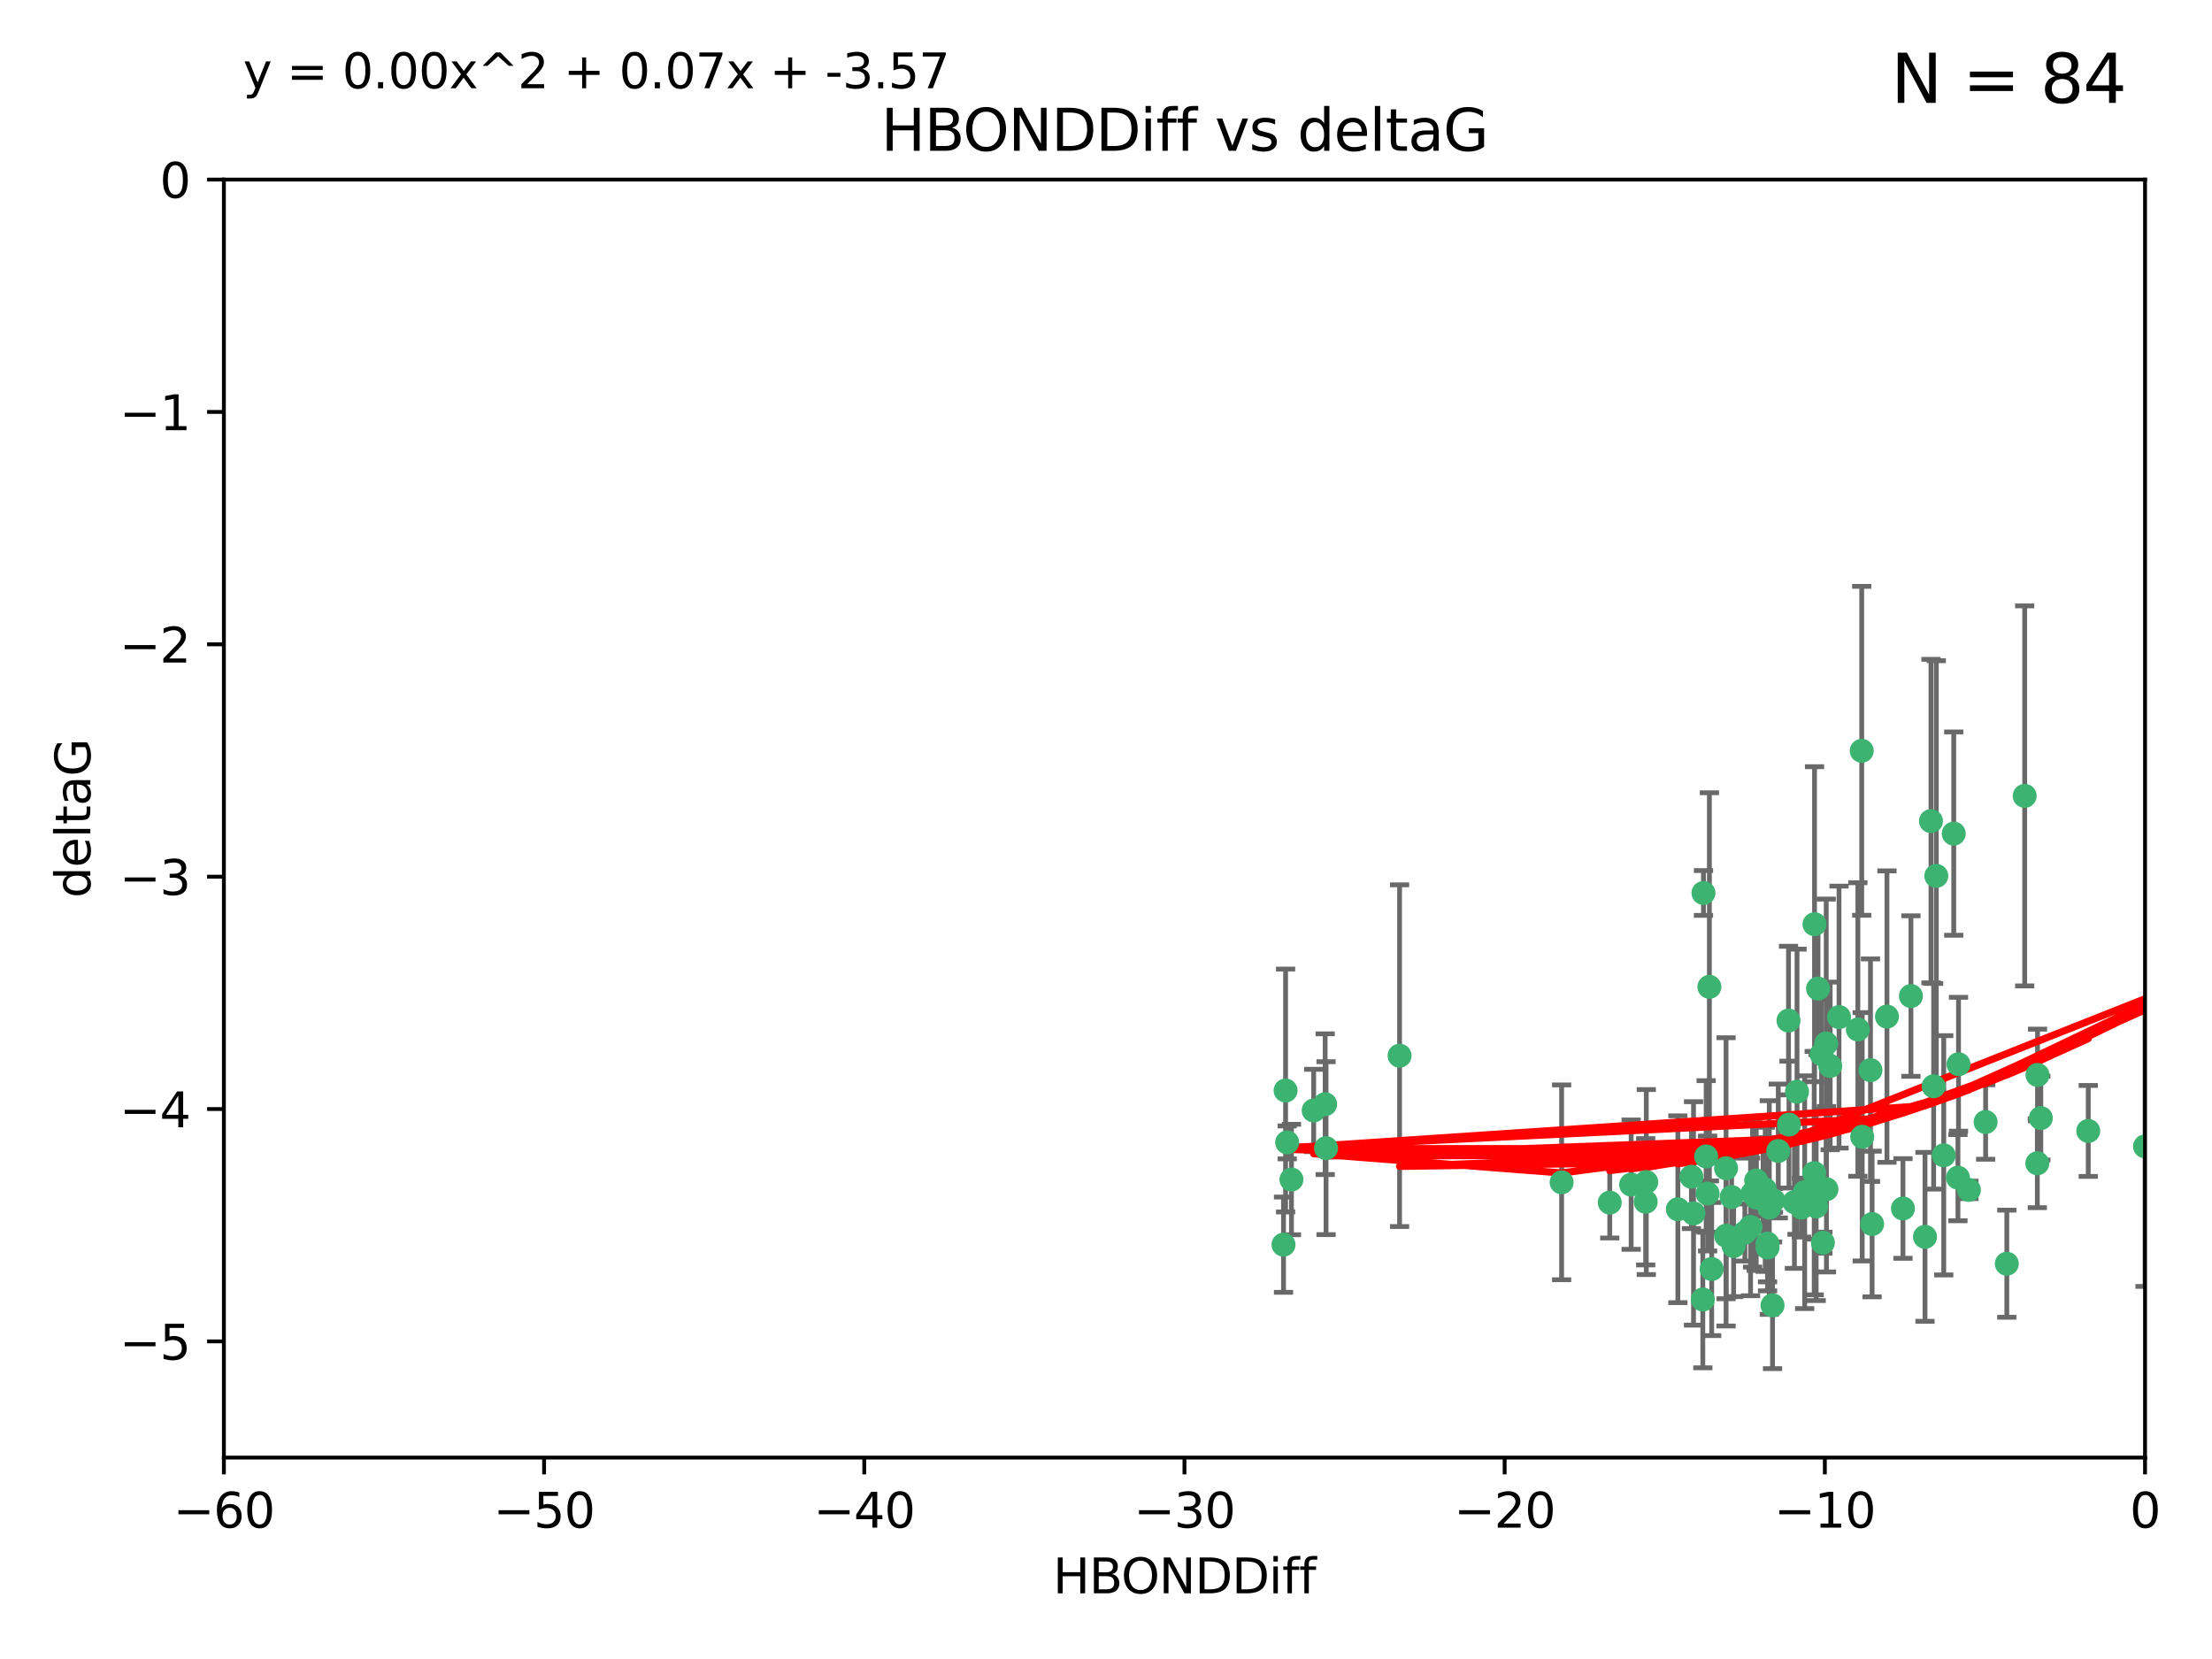 <?xml version="1.0" encoding="utf-8" standalone="no"?>
<!DOCTYPE svg PUBLIC "-//W3C//DTD SVG 1.1//EN"
  "http://www.w3.org/Graphics/SVG/1.1/DTD/svg11.dtd">
<svg xmlns:xlink="http://www.w3.org/1999/xlink" width="460.8pt" height="345.6pt" viewBox="0 0 460.8 345.6" xmlns="http://www.w3.org/2000/svg" version="1.1">
 <defs>
  <style type="text/css">*{stroke-linejoin: round; stroke-linecap: butt}</style>
 </defs>
 <g id="figure_1">
  <g id="patch_1">
   <path d="M 0 345.6 
L 460.8 345.6 
L 460.8 0 
L 0 0 
z
" style="fill: #ffffff"/>
  </g>
  <g id="axes_1">
   <g id="patch_2">
    <path d="M 46.64 303.64 
L 446.85 303.64 
L 446.85 37.411 
L 46.64 37.411 
z
" style="fill: #ffffff"/>
   </g>
   <g id="PathCollection_1">
    <defs>
     <path id="me38fbcba03" d="M 0 1.118 
C 0.297 1.118 0.581 1 0.791 0.791 
C 1 0.581 1.118 0.297 1.118 0 
C 1.118 -0.297 1 -0.581 0.791 -0.791 
C 0.581 -1 0.297 -1.118 0 -1.118 
C -0.297 -1.118 -0.581 -1 -0.791 -0.791 
C -1 -0.581 -1.118 -0.297 -1.118 0 
C -1.118 0.297 -1 0.581 -0.791 0.791 
C -0.581 1 -0.297 1.118 0 1.118 
z
" style="stroke: #3cb371"/>
    </defs>
    <g clip-path="url(#pbfab154f0e)">
     <use xlink:href="#me38fbcba03" x="389.995" y="254.983" style="fill: #3cb371; stroke: #3cb371"/>
     <use xlink:href="#me38fbcba03" x="360.725" y="249.368" style="fill: #3cb371; stroke: #3cb371"/>
     <use xlink:href="#me38fbcba03" x="335.341" y="250.525" style="fill: #3cb371; stroke: #3cb371"/>
     <use xlink:href="#me38fbcba03" x="359.572" y="257.423" style="fill: #3cb371; stroke: #3cb371"/>
     <use xlink:href="#me38fbcba03" x="356.576" y="264.361" style="fill: #3cb371; stroke: #3cb371"/>
     <use xlink:href="#me38fbcba03" x="359.569" y="243.368" style="fill: #3cb371; stroke: #3cb371"/>
     <use xlink:href="#me38fbcba03" x="368.21" y="259.077" style="fill: #3cb371; stroke: #3cb371"/>
     <use xlink:href="#me38fbcba03" x="268.142" y="237.984" style="fill: #3cb371; stroke: #3cb371"/>
     <use xlink:href="#me38fbcba03" x="368.215" y="259.88" style="fill: #3cb371; stroke: #3cb371"/>
     <use xlink:href="#me38fbcba03" x="354.728" y="270.711" style="fill: #3cb371; stroke: #3cb371"/>
     <use xlink:href="#me38fbcba03" x="269.035" y="245.719" style="fill: #3cb371; stroke: #3cb371"/>
     <use xlink:href="#me38fbcba03" x="352.793" y="252.775" style="fill: #3cb371; stroke: #3cb371"/>
     <use xlink:href="#me38fbcba03" x="352.356" y="245.136" style="fill: #3cb371; stroke: #3cb371"/>
     <use xlink:href="#me38fbcba03" x="291.558" y="219.917" style="fill: #3cb371; stroke: #3cb371"/>
     <use xlink:href="#me38fbcba03" x="363.484" y="256.751" style="fill: #3cb371; stroke: #3cb371"/>
     <use xlink:href="#me38fbcba03" x="339.796" y="246.78" style="fill: #3cb371; stroke: #3cb371"/>
     <use xlink:href="#me38fbcba03" x="398.082" y="207.495" style="fill: #3cb371; stroke: #3cb371"/>
     <use xlink:href="#me38fbcba03" x="342.828" y="250.354" style="fill: #3cb371; stroke: #3cb371"/>
     <use xlink:href="#me38fbcba03" x="380.484" y="247.734" style="fill: #3cb371; stroke: #3cb371"/>
     <use xlink:href="#me38fbcba03" x="381.26" y="222.048" style="fill: #3cb371; stroke: #3cb371"/>
     <use xlink:href="#me38fbcba03" x="370.448" y="239.771" style="fill: #3cb371; stroke: #3cb371"/>
     <use xlink:href="#me38fbcba03" x="276.054" y="230.024" style="fill: #3cb371; stroke: #3cb371"/>
     <use xlink:href="#me38fbcba03" x="361.144" y="259.571" style="fill: #3cb371; stroke: #3cb371"/>
     <use xlink:href="#me38fbcba03" x="378.734" y="205.942" style="fill: #3cb371; stroke: #3cb371"/>
     <use xlink:href="#me38fbcba03" x="342.951" y="246.246" style="fill: #3cb371; stroke: #3cb371"/>
     <use xlink:href="#me38fbcba03" x="374.353" y="227.428" style="fill: #3cb371; stroke: #3cb371"/>
     <use xlink:href="#me38fbcba03" x="325.314" y="246.299" style="fill: #3cb371; stroke: #3cb371"/>
     <use xlink:href="#me38fbcba03" x="273.664" y="231.332" style="fill: #3cb371; stroke: #3cb371"/>
     <use xlink:href="#me38fbcba03" x="367.664" y="247.763" style="fill: #3cb371; stroke: #3cb371"/>
     <use xlink:href="#me38fbcba03" x="378.221" y="247.353" style="fill: #3cb371; stroke: #3cb371"/>
     <use xlink:href="#me38fbcba03" x="276.242" y="239.185" style="fill: #3cb371; stroke: #3cb371"/>
     <use xlink:href="#me38fbcba03" x="372.679" y="234.269" style="fill: #3cb371; stroke: #3cb371"/>
     <use xlink:href="#me38fbcba03" x="368.578" y="251.55" style="fill: #3cb371; stroke: #3cb371"/>
     <use xlink:href="#me38fbcba03" x="373.81" y="250.426" style="fill: #3cb371; stroke: #3cb371"/>
     <use xlink:href="#me38fbcba03" x="365.093" y="248.593" style="fill: #3cb371; stroke: #3cb371"/>
     <use xlink:href="#me38fbcba03" x="378.34" y="251.329" style="fill: #3cb371; stroke: #3cb371"/>
     <use xlink:href="#me38fbcba03" x="383.103" y="211.882" style="fill: #3cb371; stroke: #3cb371"/>
     <use xlink:href="#me38fbcba03" x="355.725" y="248.632" style="fill: #3cb371; stroke: #3cb371"/>
     <use xlink:href="#me38fbcba03" x="369.251" y="271.922" style="fill: #3cb371; stroke: #3cb371"/>
     <use xlink:href="#me38fbcba03" x="365.853" y="249.466" style="fill: #3cb371; stroke: #3cb371"/>
     <use xlink:href="#me38fbcba03" x="377.935" y="244.387" style="fill: #3cb371; stroke: #3cb371"/>
     <use xlink:href="#me38fbcba03" x="367.286" y="249.742" style="fill: #3cb371; stroke: #3cb371"/>
     <use xlink:href="#me38fbcba03" x="354.865" y="186.022" style="fill: #3cb371; stroke: #3cb371"/>
     <use xlink:href="#me38fbcba03" x="365.848" y="245.927" style="fill: #3cb371; stroke: #3cb371"/>
     <use xlink:href="#me38fbcba03" x="410.159" y="247.876" style="fill: #3cb371; stroke: #3cb371"/>
     <use xlink:href="#me38fbcba03" x="375.288" y="251.564" style="fill: #3cb371; stroke: #3cb371"/>
     <use xlink:href="#me38fbcba03" x="375.948" y="248.361" style="fill: #3cb371; stroke: #3cb371"/>
     <use xlink:href="#me38fbcba03" x="349.532" y="251.904" style="fill: #3cb371; stroke: #3cb371"/>
     <use xlink:href="#me38fbcba03" x="355.426" y="240.908" style="fill: #3cb371; stroke: #3cb371"/>
     <use xlink:href="#me38fbcba03" x="364.676" y="255.593" style="fill: #3cb371; stroke: #3cb371"/>
     <use xlink:href="#me38fbcba03" x="379.469" y="219.614" style="fill: #3cb371; stroke: #3cb371"/>
     <use xlink:href="#me38fbcba03" x="380.434" y="217.375" style="fill: #3cb371; stroke: #3cb371"/>
     <use xlink:href="#me38fbcba03" x="379.743" y="258.871" style="fill: #3cb371; stroke: #3cb371"/>
     <use xlink:href="#me38fbcba03" x="369.439" y="250.057" style="fill: #3cb371; stroke: #3cb371"/>
     <use xlink:href="#me38fbcba03" x="367.734" y="249.848" style="fill: #3cb371; stroke: #3cb371"/>
     <use xlink:href="#me38fbcba03" x="461.043" y="179.309" style="fill: #3cb371; stroke: #3cb371"/>
     <use xlink:href="#me38fbcba03" x="407" y="173.656" style="fill: #3cb371; stroke: #3cb371"/>
     <use xlink:href="#me38fbcba03" x="387.029" y="214.466" style="fill: #3cb371; stroke: #3cb371"/>
     <use xlink:href="#me38fbcba03" x="372.579" y="212.601" style="fill: #3cb371; stroke: #3cb371"/>
     <use xlink:href="#me38fbcba03" x="403.364" y="182.467" style="fill: #3cb371; stroke: #3cb371"/>
     <use xlink:href="#me38fbcba03" x="396.423" y="251.748" style="fill: #3cb371; stroke: #3cb371"/>
     <use xlink:href="#me38fbcba03" x="389.655" y="222.933" style="fill: #3cb371; stroke: #3cb371"/>
     <use xlink:href="#me38fbcba03" x="377.998" y="192.532" style="fill: #3cb371; stroke: #3cb371"/>
     <use xlink:href="#me38fbcba03" x="356.097" y="205.576" style="fill: #3cb371; stroke: #3cb371"/>
     <use xlink:href="#me38fbcba03" x="393.088" y="211.773" style="fill: #3cb371; stroke: #3cb371"/>
     <use xlink:href="#me38fbcba03" x="267.38" y="259.29" style="fill: #3cb371; stroke: #3cb371"/>
     <use xlink:href="#me38fbcba03" x="267.812" y="227.174" style="fill: #3cb371; stroke: #3cb371"/>
     <use xlink:href="#me38fbcba03" x="401.014" y="257.656" style="fill: #3cb371; stroke: #3cb371"/>
     <use xlink:href="#me38fbcba03" x="424.412" y="242.33" style="fill: #3cb371; stroke: #3cb371"/>
     <use xlink:href="#me38fbcba03" x="402.257" y="171.05" style="fill: #3cb371; stroke: #3cb371"/>
     <use xlink:href="#me38fbcba03" x="387.832" y="156.408" style="fill: #3cb371; stroke: #3cb371"/>
     <use xlink:href="#me38fbcba03" x="425.141" y="232.917" style="fill: #3cb371; stroke: #3cb371"/>
     <use xlink:href="#me38fbcba03" x="407.994" y="221.702" style="fill: #3cb371; stroke: #3cb371"/>
     <use xlink:href="#me38fbcba03" x="407.876" y="245.331" style="fill: #3cb371; stroke: #3cb371"/>
     <use xlink:href="#me38fbcba03" x="435.023" y="235.595" style="fill: #3cb371; stroke: #3cb371"/>
     <use xlink:href="#me38fbcba03" x="421.78" y="165.798" style="fill: #3cb371; stroke: #3cb371"/>
     <use xlink:href="#me38fbcba03" x="451.256" y="238.5" style="fill: #3cb371; stroke: #3cb371"/>
     <use xlink:href="#me38fbcba03" x="402.812" y="226.292" style="fill: #3cb371; stroke: #3cb371"/>
     <use xlink:href="#me38fbcba03" x="446.85" y="238.81" style="fill: #3cb371; stroke: #3cb371"/>
     <use xlink:href="#me38fbcba03" x="404.915" y="240.671" style="fill: #3cb371; stroke: #3cb371"/>
     <use xlink:href="#me38fbcba03" x="387.931" y="236.811" style="fill: #3cb371; stroke: #3cb371"/>
     <use xlink:href="#me38fbcba03" x="418.055" y="263.255" style="fill: #3cb371; stroke: #3cb371"/>
     <use xlink:href="#me38fbcba03" x="424.454" y="223.93" style="fill: #3cb371; stroke: #3cb371"/>
     <use xlink:href="#me38fbcba03" x="413.641" y="233.736" style="fill: #3cb371; stroke: #3cb371"/>
    </g>
   </g>
   <g id="matplotlib.axis_1">
    <g id="xtick_1">
     <g id="line2d_1">
      <defs>
       <path id="ma0674efe5b" d="M 0 0 
L 0 3.5 
" style="stroke: #000000; stroke-width: 0.8"/>
      </defs>
      <g>
       <use xlink:href="#ma0674efe5b" x="46.64" y="303.64" style="stroke: #000000; stroke-width: 0.8"/>
      </g>
     </g>
     <g id="text_1">
      <!-- −60 -->
      <g transform="translate(36.088 318.238)scale(0.1 -0.1)">
       <defs>
        <path id="DejaVuSans-2212" d="M 678 2272 
L 4684 2272 
L 4684 1741 
L 678 1741 
L 678 2272 
z
" transform="scale(0.016)"/>
        <path id="DejaVuSans-36" d="M 2113 2584 
Q 1688 2584 1439 2293 
Q 1191 2003 1191 1497 
Q 1191 994 1439 701 
Q 1688 409 2113 409 
Q 2538 409 2786 701 
Q 3034 994 3034 1497 
Q 3034 2003 2786 2293 
Q 2538 2584 2113 2584 
z
M 3366 4563 
L 3366 3988 
Q 3128 4100 2886 4159 
Q 2644 4219 2406 4219 
Q 1781 4219 1451 3797 
Q 1122 3375 1075 2522 
Q 1259 2794 1537 2939 
Q 1816 3084 2150 3084 
Q 2853 3084 3261 2657 
Q 3669 2231 3669 1497 
Q 3669 778 3244 343 
Q 2819 -91 2113 -91 
Q 1303 -91 875 529 
Q 447 1150 447 2328 
Q 447 3434 972 4092 
Q 1497 4750 2381 4750 
Q 2619 4750 2861 4703 
Q 3103 4656 3366 4563 
z
" transform="scale(0.016)"/>
        <path id="DejaVuSans-30" d="M 2034 4250 
Q 1547 4250 1301 3770 
Q 1056 3291 1056 2328 
Q 1056 1369 1301 889 
Q 1547 409 2034 409 
Q 2525 409 2770 889 
Q 3016 1369 3016 2328 
Q 3016 3291 2770 3770 
Q 2525 4250 2034 4250 
z
M 2034 4750 
Q 2819 4750 3233 4129 
Q 3647 3509 3647 2328 
Q 3647 1150 3233 529 
Q 2819 -91 2034 -91 
Q 1250 -91 836 529 
Q 422 1150 422 2328 
Q 422 3509 836 4129 
Q 1250 4750 2034 4750 
z
" transform="scale(0.016)"/>
       </defs>
       <use xlink:href="#DejaVuSans-2212"/>
       <use xlink:href="#DejaVuSans-36" x="83.789"/>
       <use xlink:href="#DejaVuSans-30" x="147.412"/>
      </g>
     </g>
    </g>
    <g id="xtick_2">
     <g id="line2d_2">
      <g>
       <use xlink:href="#ma0674efe5b" x="113.342" y="303.64" style="stroke: #000000; stroke-width: 0.8"/>
      </g>
     </g>
     <g id="text_2">
      <!-- −50 -->
      <g transform="translate(102.789 318.238)scale(0.1 -0.1)">
       <defs>
        <path id="DejaVuSans-35" d="M 691 4666 
L 3169 4666 
L 3169 4134 
L 1269 4134 
L 1269 2991 
Q 1406 3038 1543 3061 
Q 1681 3084 1819 3084 
Q 2600 3084 3056 2656 
Q 3513 2228 3513 1497 
Q 3513 744 3044 326 
Q 2575 -91 1722 -91 
Q 1428 -91 1123 -41 
Q 819 9 494 109 
L 494 744 
Q 775 591 1075 516 
Q 1375 441 1709 441 
Q 2250 441 2565 725 
Q 2881 1009 2881 1497 
Q 2881 1984 2565 2268 
Q 2250 2553 1709 2553 
Q 1456 2553 1204 2497 
Q 953 2441 691 2322 
L 691 4666 
z
" transform="scale(0.016)"/>
       </defs>
       <use xlink:href="#DejaVuSans-2212"/>
       <use xlink:href="#DejaVuSans-35" x="83.789"/>
       <use xlink:href="#DejaVuSans-30" x="147.412"/>
      </g>
     </g>
    </g>
    <g id="xtick_3">
     <g id="line2d_3">
      <g>
       <use xlink:href="#ma0674efe5b" x="180.043" y="303.64" style="stroke: #000000; stroke-width: 0.8"/>
      </g>
     </g>
     <g id="text_3">
      <!-- −40 -->
      <g transform="translate(169.491 318.238)scale(0.1 -0.1)">
       <defs>
        <path id="DejaVuSans-34" d="M 2419 4116 
L 825 1625 
L 2419 1625 
L 2419 4116 
z
M 2253 4666 
L 3047 4666 
L 3047 1625 
L 3713 1625 
L 3713 1100 
L 3047 1100 
L 3047 0 
L 2419 0 
L 2419 1100 
L 313 1100 
L 313 1709 
L 2253 4666 
z
" transform="scale(0.016)"/>
       </defs>
       <use xlink:href="#DejaVuSans-2212"/>
       <use xlink:href="#DejaVuSans-34" x="83.789"/>
       <use xlink:href="#DejaVuSans-30" x="147.412"/>
      </g>
     </g>
    </g>
    <g id="xtick_4">
     <g id="line2d_4">
      <g>
       <use xlink:href="#ma0674efe5b" x="246.745" y="303.64" style="stroke: #000000; stroke-width: 0.8"/>
      </g>
     </g>
     <g id="text_4">
      <!-- −30 -->
      <g transform="translate(236.193 318.238)scale(0.1 -0.1)">
       <defs>
        <path id="DejaVuSans-33" d="M 2597 2516 
Q 3050 2419 3304 2112 
Q 3559 1806 3559 1356 
Q 3559 666 3084 287 
Q 2609 -91 1734 -91 
Q 1441 -91 1130 -33 
Q 819 25 488 141 
L 488 750 
Q 750 597 1062 519 
Q 1375 441 1716 441 
Q 2309 441 2620 675 
Q 2931 909 2931 1356 
Q 2931 1769 2642 2001 
Q 2353 2234 1838 2234 
L 1294 2234 
L 1294 2753 
L 1863 2753 
Q 2328 2753 2575 2939 
Q 2822 3125 2822 3475 
Q 2822 3834 2567 4026 
Q 2313 4219 1838 4219 
Q 1578 4219 1281 4162 
Q 984 4106 628 3988 
L 628 4550 
Q 988 4650 1302 4700 
Q 1616 4750 1894 4750 
Q 2613 4750 3031 4423 
Q 3450 4097 3450 3541 
Q 3450 3153 3228 2886 
Q 3006 2619 2597 2516 
z
" transform="scale(0.016)"/>
       </defs>
       <use xlink:href="#DejaVuSans-2212"/>
       <use xlink:href="#DejaVuSans-33" x="83.789"/>
       <use xlink:href="#DejaVuSans-30" x="147.412"/>
      </g>
     </g>
    </g>
    <g id="xtick_5">
     <g id="line2d_5">
      <g>
       <use xlink:href="#ma0674efe5b" x="313.447" y="303.64" style="stroke: #000000; stroke-width: 0.8"/>
      </g>
     </g>
     <g id="text_5">
      <!-- −20 -->
      <g transform="translate(302.894 318.238)scale(0.1 -0.1)">
       <defs>
        <path id="DejaVuSans-32" d="M 1228 531 
L 3431 531 
L 3431 0 
L 469 0 
L 469 531 
Q 828 903 1448 1529 
Q 2069 2156 2228 2338 
Q 2531 2678 2651 2914 
Q 2772 3150 2772 3378 
Q 2772 3750 2511 3984 
Q 2250 4219 1831 4219 
Q 1534 4219 1204 4116 
Q 875 4013 500 3803 
L 500 4441 
Q 881 4594 1212 4672 
Q 1544 4750 1819 4750 
Q 2544 4750 2975 4387 
Q 3406 4025 3406 3419 
Q 3406 3131 3298 2873 
Q 3191 2616 2906 2266 
Q 2828 2175 2409 1742 
Q 1991 1309 1228 531 
z
" transform="scale(0.016)"/>
       </defs>
       <use xlink:href="#DejaVuSans-2212"/>
       <use xlink:href="#DejaVuSans-32" x="83.789"/>
       <use xlink:href="#DejaVuSans-30" x="147.412"/>
      </g>
     </g>
    </g>
    <g id="xtick_6">
     <g id="line2d_6">
      <g>
       <use xlink:href="#ma0674efe5b" x="380.148" y="303.64" style="stroke: #000000; stroke-width: 0.8"/>
      </g>
     </g>
     <g id="text_6">
      <!-- −10 -->
      <g transform="translate(369.596 318.238)scale(0.1 -0.1)">
       <defs>
        <path id="DejaVuSans-31" d="M 794 531 
L 1825 531 
L 1825 4091 
L 703 3866 
L 703 4441 
L 1819 4666 
L 2450 4666 
L 2450 531 
L 3481 531 
L 3481 0 
L 794 0 
L 794 531 
z
" transform="scale(0.016)"/>
       </defs>
       <use xlink:href="#DejaVuSans-2212"/>
       <use xlink:href="#DejaVuSans-31" x="83.789"/>
       <use xlink:href="#DejaVuSans-30" x="147.412"/>
      </g>
     </g>
    </g>
    <g id="xtick_7">
     <g id="line2d_7">
      <g>
       <use xlink:href="#ma0674efe5b" x="446.85" y="303.64" style="stroke: #000000; stroke-width: 0.8"/>
      </g>
     </g>
     <g id="text_7">
      <!-- 0 -->
      <g transform="translate(443.669 318.238)scale(0.1 -0.1)">
       <use xlink:href="#DejaVuSans-30"/>
      </g>
     </g>
    </g>
    <g id="text_8">
     <!-- HBONDDiff -->
     <g transform="translate(219.356 331.917)scale(0.1 -0.1)">
      <defs>
       <path id="DejaVuSans-48" d="M 628 4666 
L 1259 4666 
L 1259 2753 
L 3553 2753 
L 3553 4666 
L 4184 4666 
L 4184 0 
L 3553 0 
L 3553 2222 
L 1259 2222 
L 1259 0 
L 628 0 
L 628 4666 
z
" transform="scale(0.016)"/>
       <path id="DejaVuSans-42" d="M 1259 2228 
L 1259 519 
L 2272 519 
Q 2781 519 3026 730 
Q 3272 941 3272 1375 
Q 3272 1813 3026 2020 
Q 2781 2228 2272 2228 
L 1259 2228 
z
M 1259 4147 
L 1259 2741 
L 2194 2741 
Q 2656 2741 2882 2914 
Q 3109 3088 3109 3444 
Q 3109 3797 2882 3972 
Q 2656 4147 2194 4147 
L 1259 4147 
z
M 628 4666 
L 2241 4666 
Q 2963 4666 3353 4366 
Q 3744 4066 3744 3513 
Q 3744 3084 3544 2831 
Q 3344 2578 2956 2516 
Q 3422 2416 3680 2098 
Q 3938 1781 3938 1306 
Q 3938 681 3513 340 
Q 3088 0 2303 0 
L 628 0 
L 628 4666 
z
" transform="scale(0.016)"/>
       <path id="DejaVuSans-4f" d="M 2522 4238 
Q 1834 4238 1429 3725 
Q 1025 3213 1025 2328 
Q 1025 1447 1429 934 
Q 1834 422 2522 422 
Q 3209 422 3611 934 
Q 4013 1447 4013 2328 
Q 4013 3213 3611 3725 
Q 3209 4238 2522 4238 
z
M 2522 4750 
Q 3503 4750 4090 4092 
Q 4678 3434 4678 2328 
Q 4678 1225 4090 567 
Q 3503 -91 2522 -91 
Q 1538 -91 948 565 
Q 359 1222 359 2328 
Q 359 3434 948 4092 
Q 1538 4750 2522 4750 
z
" transform="scale(0.016)"/>
       <path id="DejaVuSans-4e" d="M 628 4666 
L 1478 4666 
L 3547 763 
L 3547 4666 
L 4159 4666 
L 4159 0 
L 3309 0 
L 1241 3903 
L 1241 0 
L 628 0 
L 628 4666 
z
" transform="scale(0.016)"/>
       <path id="DejaVuSans-44" d="M 1259 4147 
L 1259 519 
L 2022 519 
Q 2988 519 3436 956 
Q 3884 1394 3884 2338 
Q 3884 3275 3436 3711 
Q 2988 4147 2022 4147 
L 1259 4147 
z
M 628 4666 
L 1925 4666 
Q 3281 4666 3915 4102 
Q 4550 3538 4550 2338 
Q 4550 1131 3912 565 
Q 3275 0 1925 0 
L 628 0 
L 628 4666 
z
" transform="scale(0.016)"/>
       <path id="DejaVuSans-69" d="M 603 3500 
L 1178 3500 
L 1178 0 
L 603 0 
L 603 3500 
z
M 603 4863 
L 1178 4863 
L 1178 4134 
L 603 4134 
L 603 4863 
z
" transform="scale(0.016)"/>
       <path id="DejaVuSans-66" d="M 2375 4863 
L 2375 4384 
L 1825 4384 
Q 1516 4384 1395 4259 
Q 1275 4134 1275 3809 
L 1275 3500 
L 2222 3500 
L 2222 3053 
L 1275 3053 
L 1275 0 
L 697 0 
L 697 3053 
L 147 3053 
L 147 3500 
L 697 3500 
L 697 3744 
Q 697 4328 969 4595 
Q 1241 4863 1831 4863 
L 2375 4863 
z
" transform="scale(0.016)"/>
      </defs>
      <use xlink:href="#DejaVuSans-48"/>
      <use xlink:href="#DejaVuSans-42" x="75.195"/>
      <use xlink:href="#DejaVuSans-4f" x="142.049"/>
      <use xlink:href="#DejaVuSans-4e" x="220.76"/>
      <use xlink:href="#DejaVuSans-44" x="295.564"/>
      <use xlink:href="#DejaVuSans-44" x="372.566"/>
      <use xlink:href="#DejaVuSans-69" x="449.568"/>
      <use xlink:href="#DejaVuSans-66" x="477.352"/>
      <use xlink:href="#DejaVuSans-66" x="512.557"/>
     </g>
    </g>
   </g>
   <g id="matplotlib.axis_2">
    <g id="ytick_1">
     <g id="line2d_8">
      <defs>
       <path id="me9ee2f58fa" d="M 0 0 
L -3.5 0 
" style="stroke: #000000; stroke-width: 0.8"/>
      </defs>
      <g>
       <use xlink:href="#me9ee2f58fa" x="46.64" y="279.437" style="stroke: #000000; stroke-width: 0.8"/>
      </g>
     </g>
     <g id="text_9">
      <!-- −5 -->
      <g transform="translate(24.898 283.237)scale(0.1 -0.1)">
       <use xlink:href="#DejaVuSans-2212"/>
       <use xlink:href="#DejaVuSans-35" x="83.789"/>
      </g>
     </g>
    </g>
    <g id="ytick_2">
     <g id="line2d_9">
      <g>
       <use xlink:href="#me9ee2f58fa" x="46.64" y="231.032" style="stroke: #000000; stroke-width: 0.8"/>
      </g>
     </g>
     <g id="text_10">
      <!-- −4 -->
      <g transform="translate(24.898 234.831)scale(0.1 -0.1)">
       <use xlink:href="#DejaVuSans-2212"/>
       <use xlink:href="#DejaVuSans-34" x="83.789"/>
      </g>
     </g>
    </g>
    <g id="ytick_3">
     <g id="line2d_10">
      <g>
       <use xlink:href="#me9ee2f58fa" x="46.64" y="182.627" style="stroke: #000000; stroke-width: 0.8"/>
      </g>
     </g>
     <g id="text_11">
      <!-- −3 -->
      <g transform="translate(24.898 186.426)scale(0.1 -0.1)">
       <use xlink:href="#DejaVuSans-2212"/>
       <use xlink:href="#DejaVuSans-33" x="83.789"/>
      </g>
     </g>
    </g>
    <g id="ytick_4">
     <g id="line2d_11">
      <g>
       <use xlink:href="#me9ee2f58fa" x="46.64" y="134.222" style="stroke: #000000; stroke-width: 0.8"/>
      </g>
     </g>
     <g id="text_12">
      <!-- −2 -->
      <g transform="translate(24.898 138.021)scale(0.1 -0.1)">
       <use xlink:href="#DejaVuSans-2212"/>
       <use xlink:href="#DejaVuSans-32" x="83.789"/>
      </g>
     </g>
    </g>
    <g id="ytick_5">
     <g id="line2d_12">
      <g>
       <use xlink:href="#me9ee2f58fa" x="46.64" y="85.816" style="stroke: #000000; stroke-width: 0.8"/>
      </g>
     </g>
     <g id="text_13">
      <!-- −1 -->
      <g transform="translate(24.898 89.616)scale(0.1 -0.1)">
       <use xlink:href="#DejaVuSans-2212"/>
       <use xlink:href="#DejaVuSans-31" x="83.789"/>
      </g>
     </g>
    </g>
    <g id="ytick_6">
     <g id="line2d_13">
      <g>
       <use xlink:href="#me9ee2f58fa" x="46.64" y="37.411" style="stroke: #000000; stroke-width: 0.8"/>
      </g>
     </g>
     <g id="text_14">
      <!-- 0 -->
      <g transform="translate(33.278 41.21)scale(0.1 -0.1)">
       <use xlink:href="#DejaVuSans-30"/>
      </g>
     </g>
    </g>
    <g id="text_15">
     <!-- deltaG -->
     <g transform="translate(18.818 187.064)rotate(-90)scale(0.1 -0.1)">
      <defs>
       <path id="DejaVuSans-64" d="M 2906 2969 
L 2906 4863 
L 3481 4863 
L 3481 0 
L 2906 0 
L 2906 525 
Q 2725 213 2448 61 
Q 2172 -91 1784 -91 
Q 1150 -91 751 415 
Q 353 922 353 1747 
Q 353 2572 751 3078 
Q 1150 3584 1784 3584 
Q 2172 3584 2448 3432 
Q 2725 3281 2906 2969 
z
M 947 1747 
Q 947 1113 1208 752 
Q 1469 391 1925 391 
Q 2381 391 2643 752 
Q 2906 1113 2906 1747 
Q 2906 2381 2643 2742 
Q 2381 3103 1925 3103 
Q 1469 3103 1208 2742 
Q 947 2381 947 1747 
z
" transform="scale(0.016)"/>
       <path id="DejaVuSans-65" d="M 3597 1894 
L 3597 1613 
L 953 1613 
Q 991 1019 1311 708 
Q 1631 397 2203 397 
Q 2534 397 2845 478 
Q 3156 559 3463 722 
L 3463 178 
Q 3153 47 2828 -22 
Q 2503 -91 2169 -91 
Q 1331 -91 842 396 
Q 353 884 353 1716 
Q 353 2575 817 3079 
Q 1281 3584 2069 3584 
Q 2775 3584 3186 3129 
Q 3597 2675 3597 1894 
z
M 3022 2063 
Q 3016 2534 2758 2815 
Q 2500 3097 2075 3097 
Q 1594 3097 1305 2825 
Q 1016 2553 972 2059 
L 3022 2063 
z
" transform="scale(0.016)"/>
       <path id="DejaVuSans-6c" d="M 603 4863 
L 1178 4863 
L 1178 0 
L 603 0 
L 603 4863 
z
" transform="scale(0.016)"/>
       <path id="DejaVuSans-74" d="M 1172 4494 
L 1172 3500 
L 2356 3500 
L 2356 3053 
L 1172 3053 
L 1172 1153 
Q 1172 725 1289 603 
Q 1406 481 1766 481 
L 2356 481 
L 2356 0 
L 1766 0 
Q 1100 0 847 248 
Q 594 497 594 1153 
L 594 3053 
L 172 3053 
L 172 3500 
L 594 3500 
L 594 4494 
L 1172 4494 
z
" transform="scale(0.016)"/>
       <path id="DejaVuSans-61" d="M 2194 1759 
Q 1497 1759 1228 1600 
Q 959 1441 959 1056 
Q 959 750 1161 570 
Q 1363 391 1709 391 
Q 2188 391 2477 730 
Q 2766 1069 2766 1631 
L 2766 1759 
L 2194 1759 
z
M 3341 1997 
L 3341 0 
L 2766 0 
L 2766 531 
Q 2569 213 2275 61 
Q 1981 -91 1556 -91 
Q 1019 -91 701 211 
Q 384 513 384 1019 
Q 384 1609 779 1909 
Q 1175 2209 1959 2209 
L 2766 2209 
L 2766 2266 
Q 2766 2663 2505 2880 
Q 2244 3097 1772 3097 
Q 1472 3097 1187 3025 
Q 903 2953 641 2809 
L 641 3341 
Q 956 3463 1253 3523 
Q 1550 3584 1831 3584 
Q 2591 3584 2966 3190 
Q 3341 2797 3341 1997 
z
" transform="scale(0.016)"/>
       <path id="DejaVuSans-47" d="M 3809 666 
L 3809 1919 
L 2778 1919 
L 2778 2438 
L 4434 2438 
L 4434 434 
Q 4069 175 3628 42 
Q 3188 -91 2688 -91 
Q 1594 -91 976 548 
Q 359 1188 359 2328 
Q 359 3472 976 4111 
Q 1594 4750 2688 4750 
Q 3144 4750 3555 4637 
Q 3966 4525 4313 4306 
L 4313 3634 
Q 3963 3931 3569 4081 
Q 3175 4231 2741 4231 
Q 1884 4231 1454 3753 
Q 1025 3275 1025 2328 
Q 1025 1384 1454 906 
Q 1884 428 2741 428 
Q 3075 428 3337 486 
Q 3600 544 3809 666 
z
" transform="scale(0.016)"/>
      </defs>
      <use xlink:href="#DejaVuSans-64"/>
      <use xlink:href="#DejaVuSans-65" x="63.477"/>
      <use xlink:href="#DejaVuSans-6c" x="125"/>
      <use xlink:href="#DejaVuSans-74" x="152.783"/>
      <use xlink:href="#DejaVuSans-61" x="191.992"/>
      <use xlink:href="#DejaVuSans-47" x="253.271"/>
     </g>
    </g>
   </g>
   <g id="LineCollection_1">
    <path d="M 389.995 270.155 
L 389.995 239.811 
" clip-path="url(#pbfab154f0e)" style="fill: none; stroke: #696969"/>
    <path d="M 360.725 257.476 
L 360.725 241.26 
" clip-path="url(#pbfab154f0e)" style="fill: none; stroke: #696969"/>
    <path d="M 335.341 257.892 
L 335.341 243.157 
" clip-path="url(#pbfab154f0e)" style="fill: none; stroke: #696969"/>
    <path d="M 359.572 276.229 
L 359.572 238.617 
" clip-path="url(#pbfab154f0e)" style="fill: none; stroke: #696969"/>
    <path d="M 356.576 278.232 
L 356.576 250.491 
" clip-path="url(#pbfab154f0e)" style="fill: none; stroke: #696969"/>
    <path d="M 359.569 270.554 
L 359.569 216.181 
" clip-path="url(#pbfab154f0e)" style="fill: none; stroke: #696969"/>
    <path d="M 368.21 267.033 
L 368.21 251.122 
" clip-path="url(#pbfab154f0e)" style="fill: none; stroke: #696969"/>
    <path d="M 268.142 241.415 
L 268.142 234.553 
" clip-path="url(#pbfab154f0e)" style="fill: none; stroke: #696969"/>
    <path d="M 368.215 268.904 
L 368.215 250.857 
" clip-path="url(#pbfab154f0e)" style="fill: none; stroke: #696969"/>
    <path d="M 354.728 284.942 
L 354.728 256.479 
" clip-path="url(#pbfab154f0e)" style="fill: none; stroke: #696969"/>
    <path d="M 269.035 257.222 
L 269.035 234.216 
" clip-path="url(#pbfab154f0e)" style="fill: none; stroke: #696969"/>
    <path d="M 352.793 276.048 
L 352.793 229.502 
" clip-path="url(#pbfab154f0e)" style="fill: none; stroke: #696969"/>
    <path d="M 352.356 255.934 
L 352.356 234.337 
" clip-path="url(#pbfab154f0e)" style="fill: none; stroke: #696969"/>
    <path d="M 291.558 255.508 
L 291.558 184.325 
" clip-path="url(#pbfab154f0e)" style="fill: none; stroke: #696969"/>
    <path d="M 363.484 262.697 
L 363.484 250.804 
" clip-path="url(#pbfab154f0e)" style="fill: none; stroke: #696969"/>
    <path d="M 339.796 260.254 
L 339.796 233.306 
" clip-path="url(#pbfab154f0e)" style="fill: none; stroke: #696969"/>
    <path d="M 398.082 224.214 
L 398.082 190.775 
" clip-path="url(#pbfab154f0e)" style="fill: none; stroke: #696969"/>
    <path d="M 342.828 263.512 
L 342.828 237.195 
" clip-path="url(#pbfab154f0e)" style="fill: none; stroke: #696969"/>
    <path d="M 380.484 264.964 
L 380.484 230.503 
" clip-path="url(#pbfab154f0e)" style="fill: none; stroke: #696969"/>
    <path d="M 381.26 239.508 
L 381.26 204.588 
" clip-path="url(#pbfab154f0e)" style="fill: none; stroke: #696969"/>
    <path d="M 370.448 253.716 
L 370.448 225.827 
" clip-path="url(#pbfab154f0e)" style="fill: none; stroke: #696969"/>
    <path d="M 276.054 244.68 
L 276.054 215.367 
" clip-path="url(#pbfab154f0e)" style="fill: none; stroke: #696969"/>
    <path d="M 361.144 270.116 
L 361.144 249.026 
" clip-path="url(#pbfab154f0e)" style="fill: none; stroke: #696969"/>
    <path d="M 378.734 219.695 
L 378.734 192.189 
" clip-path="url(#pbfab154f0e)" style="fill: none; stroke: #696969"/>
    <path d="M 342.951 265.512 
L 342.951 226.981 
" clip-path="url(#pbfab154f0e)" style="fill: none; stroke: #696969"/>
    <path d="M 374.353 257.131 
L 374.353 197.725 
" clip-path="url(#pbfab154f0e)" style="fill: none; stroke: #696969"/>
    <path d="M 325.314 266.591 
L 325.314 226.008 
" clip-path="url(#pbfab154f0e)" style="fill: none; stroke: #696969"/>
    <path d="M 273.664 239.908 
L 273.664 222.755 
" clip-path="url(#pbfab154f0e)" style="fill: none; stroke: #696969"/>
    <path d="M 367.664 258.514 
L 367.664 237.011 
" clip-path="url(#pbfab154f0e)" style="fill: none; stroke: #696969"/>
    <path d="M 378.221 258.126 
L 378.221 236.58 
" clip-path="url(#pbfab154f0e)" style="fill: none; stroke: #696969"/>
    <path d="M 276.242 257.197 
L 276.242 221.173 
" clip-path="url(#pbfab154f0e)" style="fill: none; stroke: #696969"/>
    <path d="M 372.679 247.487 
L 372.679 221.052 
" clip-path="url(#pbfab154f0e)" style="fill: none; stroke: #696969"/>
    <path d="M 368.578 273.8 
L 368.578 229.299 
" clip-path="url(#pbfab154f0e)" style="fill: none; stroke: #696969"/>
    <path d="M 373.81 264.226 
L 373.81 236.626 
" clip-path="url(#pbfab154f0e)" style="fill: none; stroke: #696969"/>
    <path d="M 365.093 263.956 
L 365.093 233.23 
" clip-path="url(#pbfab154f0e)" style="fill: none; stroke: #696969"/>
    <path d="M 378.34 270.93 
L 378.34 231.728 
" clip-path="url(#pbfab154f0e)" style="fill: none; stroke: #696969"/>
    <path d="M 383.103 239.166 
L 383.103 184.597 
" clip-path="url(#pbfab154f0e)" style="fill: none; stroke: #696969"/>
    <path d="M 355.725 260.598 
L 355.725 236.665 
" clip-path="url(#pbfab154f0e)" style="fill: none; stroke: #696969"/>
    <path d="M 369.251 285.112 
L 369.251 258.731 
" clip-path="url(#pbfab154f0e)" style="fill: none; stroke: #696969"/>
    <path d="M 365.853 264.652 
L 365.853 234.281 
" clip-path="url(#pbfab154f0e)" style="fill: none; stroke: #696969"/>
    <path d="M 377.935 269.744 
L 377.935 219.03 
" clip-path="url(#pbfab154f0e)" style="fill: none; stroke: #696969"/>
    <path d="M 367.286 261.161 
L 367.286 238.322 
" clip-path="url(#pbfab154f0e)" style="fill: none; stroke: #696969"/>
    <path d="M 354.865 190.691 
L 354.865 181.352 
" clip-path="url(#pbfab154f0e)" style="fill: none; stroke: #696969"/>
    <path d="M 365.848 253.43 
L 365.848 238.424 
" clip-path="url(#pbfab154f0e)" style="fill: none; stroke: #696969"/>
    <path d="M 410.159 249.693 
L 410.159 246.059 
" clip-path="url(#pbfab154f0e)" style="fill: none; stroke: #696969"/>
    <path d="M 375.288 257.702 
L 375.288 245.427 
" clip-path="url(#pbfab154f0e)" style="fill: none; stroke: #696969"/>
    <path d="M 375.948 272.603 
L 375.948 224.118 
" clip-path="url(#pbfab154f0e)" style="fill: none; stroke: #696969"/>
    <path d="M 349.532 271.363 
L 349.532 232.446 
" clip-path="url(#pbfab154f0e)" style="fill: none; stroke: #696969"/>
    <path d="M 355.426 256.695 
L 355.426 225.122 
" clip-path="url(#pbfab154f0e)" style="fill: none; stroke: #696969"/>
    <path d="M 364.676 269.927 
L 364.676 241.26 
" clip-path="url(#pbfab154f0e)" style="fill: none; stroke: #696969"/>
    <path d="M 379.469 231.097 
L 379.469 208.132 
" clip-path="url(#pbfab154f0e)" style="fill: none; stroke: #696969"/>
    <path d="M 380.434 247.455 
L 380.434 187.294 
" clip-path="url(#pbfab154f0e)" style="fill: none; stroke: #696969"/>
    <path d="M 379.743 261.063 
L 379.743 256.678 
" clip-path="url(#pbfab154f0e)" style="fill: none; stroke: #696969"/>
    <path d="M 369.439 252.54 
L 369.439 247.575 
" clip-path="url(#pbfab154f0e)" style="fill: none; stroke: #696969"/>
    <path d="M 367.734 264.863 
L 367.734 234.833 
" clip-path="url(#pbfab154f0e)" style="fill: none; stroke: #696969"/>
    <path d="M 461.043 205.29 
L 461.043 153.329 
" clip-path="url(#pbfab154f0e)" style="fill: none; stroke: #696969"/>
    <path d="M 407 194.836 
L 407 152.476 
" clip-path="url(#pbfab154f0e)" style="fill: none; stroke: #696969"/>
    <path d="M 387.029 245.044 
L 387.029 183.888 
" clip-path="url(#pbfab154f0e)" style="fill: none; stroke: #696969"/>
    <path d="M 372.579 228.078 
L 372.579 197.125 
" clip-path="url(#pbfab154f0e)" style="fill: none; stroke: #696969"/>
    <path d="M 403.364 227.298 
L 403.364 137.636 
" clip-path="url(#pbfab154f0e)" style="fill: none; stroke: #696969"/>
    <path d="M 396.423 262.128 
L 396.423 241.367 
" clip-path="url(#pbfab154f0e)" style="fill: none; stroke: #696969"/>
    <path d="M 389.655 246.109 
L 389.655 199.756 
" clip-path="url(#pbfab154f0e)" style="fill: none; stroke: #696969"/>
    <path d="M 377.998 225.345 
L 377.998 159.72 
" clip-path="url(#pbfab154f0e)" style="fill: none; stroke: #696969"/>
    <path d="M 356.097 246.008 
L 356.097 165.144 
" clip-path="url(#pbfab154f0e)" style="fill: none; stroke: #696969"/>
    <path d="M 393.088 242.126 
L 393.088 181.42 
" clip-path="url(#pbfab154f0e)" style="fill: none; stroke: #696969"/>
    <path d="M 267.38 269.212 
L 267.38 249.368 
" clip-path="url(#pbfab154f0e)" style="fill: none; stroke: #696969"/>
    <path d="M 267.812 252.472 
L 267.812 201.876 
" clip-path="url(#pbfab154f0e)" style="fill: none; stroke: #696969"/>
    <path d="M 401.014 275.252 
L 401.014 240.061 
" clip-path="url(#pbfab154f0e)" style="fill: none; stroke: #696969"/>
    <path d="M 424.412 251.582 
L 424.412 233.078 
" clip-path="url(#pbfab154f0e)" style="fill: none; stroke: #696969"/>
    <path d="M 402.257 204.754 
L 402.257 137.346 
" clip-path="url(#pbfab154f0e)" style="fill: none; stroke: #696969"/>
    <path d="M 387.832 190.67 
L 387.832 122.145 
" clip-path="url(#pbfab154f0e)" style="fill: none; stroke: #696969"/>
    <path d="M 425.141 241.649 
L 425.141 224.185 
" clip-path="url(#pbfab154f0e)" style="fill: none; stroke: #696969"/>
    <path d="M 407.994 235.643 
L 407.994 207.761 
" clip-path="url(#pbfab154f0e)" style="fill: none; stroke: #696969"/>
    <path d="M 407.876 254.309 
L 407.876 236.353 
" clip-path="url(#pbfab154f0e)" style="fill: none; stroke: #696969"/>
    <path d="M 435.023 245.067 
L 435.023 226.124 
" clip-path="url(#pbfab154f0e)" style="fill: none; stroke: #696969"/>
    <path d="M 421.78 205.383 
L 421.78 126.213 
" clip-path="url(#pbfab154f0e)" style="fill: none; stroke: #696969"/>
    <path d="M 451.256 241.987 
L 451.256 235.013 
" clip-path="url(#pbfab154f0e)" style="fill: none; stroke: #696969"/>
    <path d="M 402.812 247.709 
L 402.812 204.875 
" clip-path="url(#pbfab154f0e)" style="fill: none; stroke: #696969"/>
    <path d="M 446.85 267.981 
L 446.85 209.639 
" clip-path="url(#pbfab154f0e)" style="fill: none; stroke: #696969"/>
    <path d="M 404.915 265.593 
L 404.915 215.748 
" clip-path="url(#pbfab154f0e)" style="fill: none; stroke: #696969"/>
    <path d="M 387.931 262.681 
L 387.931 210.941 
" clip-path="url(#pbfab154f0e)" style="fill: none; stroke: #696969"/>
    <path d="M 418.055 274.413 
L 418.055 252.097 
" clip-path="url(#pbfab154f0e)" style="fill: none; stroke: #696969"/>
    <path d="M 424.454 233.473 
L 424.454 214.387 
" clip-path="url(#pbfab154f0e)" style="fill: none; stroke: #696969"/>
    <path d="M 413.641 241.488 
L 413.641 225.984 
" clip-path="url(#pbfab154f0e)" style="fill: none; stroke: #696969"/>
   </g>
   <g id="line2d_14">
    <defs>
     <path id="m2a13950fbb" d="M 2 0 
L -2 -0 
" style="stroke: #696969"/>
    </defs>
    <g clip-path="url(#pbfab154f0e)">
     <use xlink:href="#m2a13950fbb" x="389.995" y="270.155" style="fill: #696969; stroke: #696969"/>
     <use xlink:href="#m2a13950fbb" x="360.725" y="257.476" style="fill: #696969; stroke: #696969"/>
     <use xlink:href="#m2a13950fbb" x="335.341" y="257.892" style="fill: #696969; stroke: #696969"/>
     <use xlink:href="#m2a13950fbb" x="359.572" y="276.229" style="fill: #696969; stroke: #696969"/>
     <use xlink:href="#m2a13950fbb" x="356.576" y="278.232" style="fill: #696969; stroke: #696969"/>
     <use xlink:href="#m2a13950fbb" x="359.569" y="270.554" style="fill: #696969; stroke: #696969"/>
     <use xlink:href="#m2a13950fbb" x="368.21" y="267.033" style="fill: #696969; stroke: #696969"/>
     <use xlink:href="#m2a13950fbb" x="268.142" y="241.415" style="fill: #696969; stroke: #696969"/>
     <use xlink:href="#m2a13950fbb" x="368.215" y="268.904" style="fill: #696969; stroke: #696969"/>
     <use xlink:href="#m2a13950fbb" x="354.728" y="284.942" style="fill: #696969; stroke: #696969"/>
     <use xlink:href="#m2a13950fbb" x="269.035" y="257.222" style="fill: #696969; stroke: #696969"/>
     <use xlink:href="#m2a13950fbb" x="352.793" y="276.048" style="fill: #696969; stroke: #696969"/>
     <use xlink:href="#m2a13950fbb" x="352.356" y="255.934" style="fill: #696969; stroke: #696969"/>
     <use xlink:href="#m2a13950fbb" x="291.558" y="255.508" style="fill: #696969; stroke: #696969"/>
     <use xlink:href="#m2a13950fbb" x="363.484" y="262.697" style="fill: #696969; stroke: #696969"/>
     <use xlink:href="#m2a13950fbb" x="339.796" y="260.254" style="fill: #696969; stroke: #696969"/>
     <use xlink:href="#m2a13950fbb" x="398.082" y="224.214" style="fill: #696969; stroke: #696969"/>
     <use xlink:href="#m2a13950fbb" x="342.828" y="263.512" style="fill: #696969; stroke: #696969"/>
     <use xlink:href="#m2a13950fbb" x="380.484" y="264.964" style="fill: #696969; stroke: #696969"/>
     <use xlink:href="#m2a13950fbb" x="381.26" y="239.508" style="fill: #696969; stroke: #696969"/>
     <use xlink:href="#m2a13950fbb" x="370.448" y="253.716" style="fill: #696969; stroke: #696969"/>
     <use xlink:href="#m2a13950fbb" x="276.054" y="244.68" style="fill: #696969; stroke: #696969"/>
     <use xlink:href="#m2a13950fbb" x="361.144" y="270.116" style="fill: #696969; stroke: #696969"/>
     <use xlink:href="#m2a13950fbb" x="378.734" y="219.695" style="fill: #696969; stroke: #696969"/>
     <use xlink:href="#m2a13950fbb" x="342.951" y="265.512" style="fill: #696969; stroke: #696969"/>
     <use xlink:href="#m2a13950fbb" x="374.353" y="257.131" style="fill: #696969; stroke: #696969"/>
     <use xlink:href="#m2a13950fbb" x="325.314" y="266.591" style="fill: #696969; stroke: #696969"/>
     <use xlink:href="#m2a13950fbb" x="273.664" y="239.908" style="fill: #696969; stroke: #696969"/>
     <use xlink:href="#m2a13950fbb" x="367.664" y="258.514" style="fill: #696969; stroke: #696969"/>
     <use xlink:href="#m2a13950fbb" x="378.221" y="258.126" style="fill: #696969; stroke: #696969"/>
     <use xlink:href="#m2a13950fbb" x="276.242" y="257.197" style="fill: #696969; stroke: #696969"/>
     <use xlink:href="#m2a13950fbb" x="372.679" y="247.487" style="fill: #696969; stroke: #696969"/>
     <use xlink:href="#m2a13950fbb" x="368.578" y="273.8" style="fill: #696969; stroke: #696969"/>
     <use xlink:href="#m2a13950fbb" x="373.81" y="264.226" style="fill: #696969; stroke: #696969"/>
     <use xlink:href="#m2a13950fbb" x="365.093" y="263.956" style="fill: #696969; stroke: #696969"/>
     <use xlink:href="#m2a13950fbb" x="378.34" y="270.93" style="fill: #696969; stroke: #696969"/>
     <use xlink:href="#m2a13950fbb" x="383.103" y="239.166" style="fill: #696969; stroke: #696969"/>
     <use xlink:href="#m2a13950fbb" x="355.725" y="260.598" style="fill: #696969; stroke: #696969"/>
     <use xlink:href="#m2a13950fbb" x="369.251" y="285.112" style="fill: #696969; stroke: #696969"/>
     <use xlink:href="#m2a13950fbb" x="365.853" y="264.652" style="fill: #696969; stroke: #696969"/>
     <use xlink:href="#m2a13950fbb" x="377.935" y="269.744" style="fill: #696969; stroke: #696969"/>
     <use xlink:href="#m2a13950fbb" x="367.286" y="261.161" style="fill: #696969; stroke: #696969"/>
     <use xlink:href="#m2a13950fbb" x="354.865" y="190.691" style="fill: #696969; stroke: #696969"/>
     <use xlink:href="#m2a13950fbb" x="365.848" y="253.43" style="fill: #696969; stroke: #696969"/>
     <use xlink:href="#m2a13950fbb" x="410.159" y="249.693" style="fill: #696969; stroke: #696969"/>
     <use xlink:href="#m2a13950fbb" x="375.288" y="257.702" style="fill: #696969; stroke: #696969"/>
     <use xlink:href="#m2a13950fbb" x="375.948" y="272.603" style="fill: #696969; stroke: #696969"/>
     <use xlink:href="#m2a13950fbb" x="349.532" y="271.363" style="fill: #696969; stroke: #696969"/>
     <use xlink:href="#m2a13950fbb" x="355.426" y="256.695" style="fill: #696969; stroke: #696969"/>
     <use xlink:href="#m2a13950fbb" x="364.676" y="269.927" style="fill: #696969; stroke: #696969"/>
     <use xlink:href="#m2a13950fbb" x="379.469" y="231.097" style="fill: #696969; stroke: #696969"/>
     <use xlink:href="#m2a13950fbb" x="380.434" y="247.455" style="fill: #696969; stroke: #696969"/>
     <use xlink:href="#m2a13950fbb" x="379.743" y="261.063" style="fill: #696969; stroke: #696969"/>
     <use xlink:href="#m2a13950fbb" x="369.439" y="252.54" style="fill: #696969; stroke: #696969"/>
     <use xlink:href="#m2a13950fbb" x="367.734" y="264.863" style="fill: #696969; stroke: #696969"/>
     <use xlink:href="#m2a13950fbb" x="461.043" y="205.29" style="fill: #696969; stroke: #696969"/>
     <use xlink:href="#m2a13950fbb" x="407" y="194.836" style="fill: #696969; stroke: #696969"/>
     <use xlink:href="#m2a13950fbb" x="387.029" y="245.044" style="fill: #696969; stroke: #696969"/>
     <use xlink:href="#m2a13950fbb" x="372.579" y="228.078" style="fill: #696969; stroke: #696969"/>
     <use xlink:href="#m2a13950fbb" x="403.364" y="227.298" style="fill: #696969; stroke: #696969"/>
     <use xlink:href="#m2a13950fbb" x="396.423" y="262.128" style="fill: #696969; stroke: #696969"/>
     <use xlink:href="#m2a13950fbb" x="389.655" y="246.109" style="fill: #696969; stroke: #696969"/>
     <use xlink:href="#m2a13950fbb" x="377.998" y="225.345" style="fill: #696969; stroke: #696969"/>
     <use xlink:href="#m2a13950fbb" x="356.097" y="246.008" style="fill: #696969; stroke: #696969"/>
     <use xlink:href="#m2a13950fbb" x="393.088" y="242.126" style="fill: #696969; stroke: #696969"/>
     <use xlink:href="#m2a13950fbb" x="267.38" y="269.212" style="fill: #696969; stroke: #696969"/>
     <use xlink:href="#m2a13950fbb" x="267.812" y="252.472" style="fill: #696969; stroke: #696969"/>
     <use xlink:href="#m2a13950fbb" x="401.014" y="275.252" style="fill: #696969; stroke: #696969"/>
     <use xlink:href="#m2a13950fbb" x="424.412" y="251.582" style="fill: #696969; stroke: #696969"/>
     <use xlink:href="#m2a13950fbb" x="402.257" y="204.754" style="fill: #696969; stroke: #696969"/>
     <use xlink:href="#m2a13950fbb" x="387.832" y="190.67" style="fill: #696969; stroke: #696969"/>
     <use xlink:href="#m2a13950fbb" x="425.141" y="241.649" style="fill: #696969; stroke: #696969"/>
     <use xlink:href="#m2a13950fbb" x="407.994" y="235.643" style="fill: #696969; stroke: #696969"/>
     <use xlink:href="#m2a13950fbb" x="407.876" y="254.309" style="fill: #696969; stroke: #696969"/>
     <use xlink:href="#m2a13950fbb" x="435.023" y="245.067" style="fill: #696969; stroke: #696969"/>
     <use xlink:href="#m2a13950fbb" x="421.78" y="205.383" style="fill: #696969; stroke: #696969"/>
     <use xlink:href="#m2a13950fbb" x="451.256" y="241.987" style="fill: #696969; stroke: #696969"/>
     <use xlink:href="#m2a13950fbb" x="402.812" y="247.709" style="fill: #696969; stroke: #696969"/>
     <use xlink:href="#m2a13950fbb" x="446.85" y="267.981" style="fill: #696969; stroke: #696969"/>
     <use xlink:href="#m2a13950fbb" x="404.915" y="265.593" style="fill: #696969; stroke: #696969"/>
     <use xlink:href="#m2a13950fbb" x="387.931" y="262.681" style="fill: #696969; stroke: #696969"/>
     <use xlink:href="#m2a13950fbb" x="418.055" y="274.413" style="fill: #696969; stroke: #696969"/>
     <use xlink:href="#m2a13950fbb" x="424.454" y="233.473" style="fill: #696969; stroke: #696969"/>
     <use xlink:href="#m2a13950fbb" x="413.641" y="241.488" style="fill: #696969; stroke: #696969"/>
    </g>
   </g>
   <g id="line2d_15">
    <g clip-path="url(#pbfab154f0e)">
     <use xlink:href="#m2a13950fbb" x="389.995" y="239.811" style="fill: #696969; stroke: #696969"/>
     <use xlink:href="#m2a13950fbb" x="360.725" y="241.26" style="fill: #696969; stroke: #696969"/>
     <use xlink:href="#m2a13950fbb" x="335.341" y="243.157" style="fill: #696969; stroke: #696969"/>
     <use xlink:href="#m2a13950fbb" x="359.572" y="238.617" style="fill: #696969; stroke: #696969"/>
     <use xlink:href="#m2a13950fbb" x="356.576" y="250.491" style="fill: #696969; stroke: #696969"/>
     <use xlink:href="#m2a13950fbb" x="359.569" y="216.181" style="fill: #696969; stroke: #696969"/>
     <use xlink:href="#m2a13950fbb" x="368.21" y="251.122" style="fill: #696969; stroke: #696969"/>
     <use xlink:href="#m2a13950fbb" x="268.142" y="234.553" style="fill: #696969; stroke: #696969"/>
     <use xlink:href="#m2a13950fbb" x="368.215" y="250.857" style="fill: #696969; stroke: #696969"/>
     <use xlink:href="#m2a13950fbb" x="354.728" y="256.479" style="fill: #696969; stroke: #696969"/>
     <use xlink:href="#m2a13950fbb" x="269.035" y="234.216" style="fill: #696969; stroke: #696969"/>
     <use xlink:href="#m2a13950fbb" x="352.793" y="229.502" style="fill: #696969; stroke: #696969"/>
     <use xlink:href="#m2a13950fbb" x="352.356" y="234.337" style="fill: #696969; stroke: #696969"/>
     <use xlink:href="#m2a13950fbb" x="291.558" y="184.325" style="fill: #696969; stroke: #696969"/>
     <use xlink:href="#m2a13950fbb" x="363.484" y="250.804" style="fill: #696969; stroke: #696969"/>
     <use xlink:href="#m2a13950fbb" x="339.796" y="233.306" style="fill: #696969; stroke: #696969"/>
     <use xlink:href="#m2a13950fbb" x="398.082" y="190.775" style="fill: #696969; stroke: #696969"/>
     <use xlink:href="#m2a13950fbb" x="342.828" y="237.195" style="fill: #696969; stroke: #696969"/>
     <use xlink:href="#m2a13950fbb" x="380.484" y="230.503" style="fill: #696969; stroke: #696969"/>
     <use xlink:href="#m2a13950fbb" x="381.26" y="204.588" style="fill: #696969; stroke: #696969"/>
     <use xlink:href="#m2a13950fbb" x="370.448" y="225.827" style="fill: #696969; stroke: #696969"/>
     <use xlink:href="#m2a13950fbb" x="276.054" y="215.367" style="fill: #696969; stroke: #696969"/>
     <use xlink:href="#m2a13950fbb" x="361.144" y="249.026" style="fill: #696969; stroke: #696969"/>
     <use xlink:href="#m2a13950fbb" x="378.734" y="192.189" style="fill: #696969; stroke: #696969"/>
     <use xlink:href="#m2a13950fbb" x="342.951" y="226.981" style="fill: #696969; stroke: #696969"/>
     <use xlink:href="#m2a13950fbb" x="374.353" y="197.725" style="fill: #696969; stroke: #696969"/>
     <use xlink:href="#m2a13950fbb" x="325.314" y="226.008" style="fill: #696969; stroke: #696969"/>
     <use xlink:href="#m2a13950fbb" x="273.664" y="222.755" style="fill: #696969; stroke: #696969"/>
     <use xlink:href="#m2a13950fbb" x="367.664" y="237.011" style="fill: #696969; stroke: #696969"/>
     <use xlink:href="#m2a13950fbb" x="378.221" y="236.58" style="fill: #696969; stroke: #696969"/>
     <use xlink:href="#m2a13950fbb" x="276.242" y="221.173" style="fill: #696969; stroke: #696969"/>
     <use xlink:href="#m2a13950fbb" x="372.679" y="221.052" style="fill: #696969; stroke: #696969"/>
     <use xlink:href="#m2a13950fbb" x="368.578" y="229.299" style="fill: #696969; stroke: #696969"/>
     <use xlink:href="#m2a13950fbb" x="373.81" y="236.626" style="fill: #696969; stroke: #696969"/>
     <use xlink:href="#m2a13950fbb" x="365.093" y="233.23" style="fill: #696969; stroke: #696969"/>
     <use xlink:href="#m2a13950fbb" x="378.34" y="231.728" style="fill: #696969; stroke: #696969"/>
     <use xlink:href="#m2a13950fbb" x="383.103" y="184.597" style="fill: #696969; stroke: #696969"/>
     <use xlink:href="#m2a13950fbb" x="355.725" y="236.665" style="fill: #696969; stroke: #696969"/>
     <use xlink:href="#m2a13950fbb" x="369.251" y="258.731" style="fill: #696969; stroke: #696969"/>
     <use xlink:href="#m2a13950fbb" x="365.853" y="234.281" style="fill: #696969; stroke: #696969"/>
     <use xlink:href="#m2a13950fbb" x="377.935" y="219.03" style="fill: #696969; stroke: #696969"/>
     <use xlink:href="#m2a13950fbb" x="367.286" y="238.322" style="fill: #696969; stroke: #696969"/>
     <use xlink:href="#m2a13950fbb" x="354.865" y="181.352" style="fill: #696969; stroke: #696969"/>
     <use xlink:href="#m2a13950fbb" x="365.848" y="238.424" style="fill: #696969; stroke: #696969"/>
     <use xlink:href="#m2a13950fbb" x="410.159" y="246.059" style="fill: #696969; stroke: #696969"/>
     <use xlink:href="#m2a13950fbb" x="375.288" y="245.427" style="fill: #696969; stroke: #696969"/>
     <use xlink:href="#m2a13950fbb" x="375.948" y="224.118" style="fill: #696969; stroke: #696969"/>
     <use xlink:href="#m2a13950fbb" x="349.532" y="232.446" style="fill: #696969; stroke: #696969"/>
     <use xlink:href="#m2a13950fbb" x="355.426" y="225.122" style="fill: #696969; stroke: #696969"/>
     <use xlink:href="#m2a13950fbb" x="364.676" y="241.26" style="fill: #696969; stroke: #696969"/>
     <use xlink:href="#m2a13950fbb" x="379.469" y="208.132" style="fill: #696969; stroke: #696969"/>
     <use xlink:href="#m2a13950fbb" x="380.434" y="187.294" style="fill: #696969; stroke: #696969"/>
     <use xlink:href="#m2a13950fbb" x="379.743" y="256.678" style="fill: #696969; stroke: #696969"/>
     <use xlink:href="#m2a13950fbb" x="369.439" y="247.575" style="fill: #696969; stroke: #696969"/>
     <use xlink:href="#m2a13950fbb" x="367.734" y="234.833" style="fill: #696969; stroke: #696969"/>
     <use xlink:href="#m2a13950fbb" x="461.043" y="153.329" style="fill: #696969; stroke: #696969"/>
     <use xlink:href="#m2a13950fbb" x="407" y="152.476" style="fill: #696969; stroke: #696969"/>
     <use xlink:href="#m2a13950fbb" x="387.029" y="183.888" style="fill: #696969; stroke: #696969"/>
     <use xlink:href="#m2a13950fbb" x="372.579" y="197.125" style="fill: #696969; stroke: #696969"/>
     <use xlink:href="#m2a13950fbb" x="403.364" y="137.636" style="fill: #696969; stroke: #696969"/>
     <use xlink:href="#m2a13950fbb" x="396.423" y="241.367" style="fill: #696969; stroke: #696969"/>
     <use xlink:href="#m2a13950fbb" x="389.655" y="199.756" style="fill: #696969; stroke: #696969"/>
     <use xlink:href="#m2a13950fbb" x="377.998" y="159.72" style="fill: #696969; stroke: #696969"/>
     <use xlink:href="#m2a13950fbb" x="356.097" y="165.144" style="fill: #696969; stroke: #696969"/>
     <use xlink:href="#m2a13950fbb" x="393.088" y="181.42" style="fill: #696969; stroke: #696969"/>
     <use xlink:href="#m2a13950fbb" x="267.38" y="249.368" style="fill: #696969; stroke: #696969"/>
     <use xlink:href="#m2a13950fbb" x="267.812" y="201.876" style="fill: #696969; stroke: #696969"/>
     <use xlink:href="#m2a13950fbb" x="401.014" y="240.061" style="fill: #696969; stroke: #696969"/>
     <use xlink:href="#m2a13950fbb" x="424.412" y="233.078" style="fill: #696969; stroke: #696969"/>
     <use xlink:href="#m2a13950fbb" x="402.257" y="137.346" style="fill: #696969; stroke: #696969"/>
     <use xlink:href="#m2a13950fbb" x="387.832" y="122.145" style="fill: #696969; stroke: #696969"/>
     <use xlink:href="#m2a13950fbb" x="425.141" y="224.185" style="fill: #696969; stroke: #696969"/>
     <use xlink:href="#m2a13950fbb" x="407.994" y="207.761" style="fill: #696969; stroke: #696969"/>
     <use xlink:href="#m2a13950fbb" x="407.876" y="236.353" style="fill: #696969; stroke: #696969"/>
     <use xlink:href="#m2a13950fbb" x="435.023" y="226.124" style="fill: #696969; stroke: #696969"/>
     <use xlink:href="#m2a13950fbb" x="421.78" y="126.213" style="fill: #696969; stroke: #696969"/>
     <use xlink:href="#m2a13950fbb" x="451.256" y="235.013" style="fill: #696969; stroke: #696969"/>
     <use xlink:href="#m2a13950fbb" x="402.812" y="204.875" style="fill: #696969; stroke: #696969"/>
     <use xlink:href="#m2a13950fbb" x="446.85" y="209.639" style="fill: #696969; stroke: #696969"/>
     <use xlink:href="#m2a13950fbb" x="404.915" y="215.748" style="fill: #696969; stroke: #696969"/>
     <use xlink:href="#m2a13950fbb" x="387.931" y="210.941" style="fill: #696969; stroke: #696969"/>
     <use xlink:href="#m2a13950fbb" x="418.055" y="252.097" style="fill: #696969; stroke: #696969"/>
     <use xlink:href="#m2a13950fbb" x="424.454" y="214.387" style="fill: #696969; stroke: #696969"/>
     <use xlink:href="#m2a13950fbb" x="413.641" y="225.984" style="fill: #696969; stroke: #696969"/>
    </g>
   </g>
   <g id="line2d_16">
    <path d="M 389.995 233.851 
L 360.725 240.739 
L 335.341 243.852 
L 359.572 240.938 
L 356.576 241.43 
L 359.569 240.939 
L 368.21 239.314 
L 268.142 239.267 
L 368.215 239.313 
L 354.728 241.714 
L 269.035 239.45 
L 352.793 241.997 
L 352.356 242.059 
L 291.558 242.978 
L 363.484 240.241 
L 339.796 243.498 
L 398.082 231.326 
L 342.828 243.21 
L 380.484 236.477 
L 381.26 236.277 
L 370.448 238.843 
L 276.054 240.773 
L 361.144 240.665 
L 378.734 236.919 
L 342.951 243.198 
L 374.353 237.972 
L 325.314 244.35 
L 273.664 240.345 
L 367.664 239.426 
L 378.221 237.047 
L 276.242 240.806 
L 372.679 238.353 
L 368.578 239.238 
L 373.81 238.097 
L 365.093 239.935 
L 378.34 237.017 
L 383.103 235.791 
L 355.725 241.562 
L 369.251 239.098 
L 365.853 239.788 
L 377.935 237.117 
L 367.286 239.502 
L 354.865 241.694 
L 365.848 239.789 
L 410.159 227.052 
L 375.288 237.754 
L 375.948 237.598 
L 349.532 242.439 
L 355.426 241.608 
L 364.676 240.016 
L 379.469 236.735 
L 380.434 236.49 
L 379.743 236.666 
L 369.439 239.058 
L 367.734 239.411 
L 461.043 202.44 
L 407 228.228 
L 387.029 234.71 
L 372.579 238.375 
L 403.364 229.531 
L 396.423 231.866 
L 389.655 233.952 
L 377.998 237.102 
L 356.097 241.505 
L 393.088 232.917 
L 267.38 239.108 
L 267.812 239.198 
L 401.014 230.344 
L 424.412 221.234 
L 402.257 229.917 
L 387.832 234.481 
L 425.141 220.914 
L 407.994 227.862 
L 407.876 227.906 
L 435.023 216.359 
L 421.78 222.371 
L 451.256 208.003 
L 402.812 229.724 
L 446.85 210.378 
L 404.915 228.981 
L 387.931 234.453 
L 418.055 223.932 
L 424.454 221.216 
L 413.641 225.708 
" clip-path="url(#pbfab154f0e)" style="fill: none; stroke: #ff0000; stroke-width: 1.5; stroke-linecap: square"/>
   </g>
   <g id="line2d_17">
    <defs>
     <path id="m246b204b6b" d="M 0 2 
C 0.53 2 1.039 1.789 1.414 1.414 
C 1.789 1.039 2 0.53 2 0 
C 2 -0.53 1.789 -1.039 1.414 -1.414 
C 1.039 -1.789 0.53 -2 0 -2 
C -0.53 -2 -1.039 -1.789 -1.414 -1.414 
C -1.789 -1.039 -2 -0.53 -2 0 
C -2 0.53 -1.789 1.039 -1.414 1.414 
C -1.039 1.789 -0.53 2 0 2 
z
" style="stroke: #3cb371"/>
    </defs>
    <g clip-path="url(#pbfab154f0e)">
     <use xlink:href="#m246b204b6b" x="389.995" y="254.983" style="fill: #3cb371; stroke: #3cb371"/>
     <use xlink:href="#m246b204b6b" x="360.725" y="249.368" style="fill: #3cb371; stroke: #3cb371"/>
     <use xlink:href="#m246b204b6b" x="335.341" y="250.525" style="fill: #3cb371; stroke: #3cb371"/>
     <use xlink:href="#m246b204b6b" x="359.572" y="257.423" style="fill: #3cb371; stroke: #3cb371"/>
     <use xlink:href="#m246b204b6b" x="356.576" y="264.361" style="fill: #3cb371; stroke: #3cb371"/>
     <use xlink:href="#m246b204b6b" x="359.569" y="243.368" style="fill: #3cb371; stroke: #3cb371"/>
     <use xlink:href="#m246b204b6b" x="368.21" y="259.077" style="fill: #3cb371; stroke: #3cb371"/>
     <use xlink:href="#m246b204b6b" x="268.142" y="237.984" style="fill: #3cb371; stroke: #3cb371"/>
     <use xlink:href="#m246b204b6b" x="368.215" y="259.88" style="fill: #3cb371; stroke: #3cb371"/>
     <use xlink:href="#m246b204b6b" x="354.728" y="270.711" style="fill: #3cb371; stroke: #3cb371"/>
     <use xlink:href="#m246b204b6b" x="269.035" y="245.719" style="fill: #3cb371; stroke: #3cb371"/>
     <use xlink:href="#m246b204b6b" x="352.793" y="252.775" style="fill: #3cb371; stroke: #3cb371"/>
     <use xlink:href="#m246b204b6b" x="352.356" y="245.136" style="fill: #3cb371; stroke: #3cb371"/>
     <use xlink:href="#m246b204b6b" x="291.558" y="219.917" style="fill: #3cb371; stroke: #3cb371"/>
     <use xlink:href="#m246b204b6b" x="363.484" y="256.751" style="fill: #3cb371; stroke: #3cb371"/>
     <use xlink:href="#m246b204b6b" x="339.796" y="246.78" style="fill: #3cb371; stroke: #3cb371"/>
     <use xlink:href="#m246b204b6b" x="398.082" y="207.495" style="fill: #3cb371; stroke: #3cb371"/>
     <use xlink:href="#m246b204b6b" x="342.828" y="250.354" style="fill: #3cb371; stroke: #3cb371"/>
     <use xlink:href="#m246b204b6b" x="380.484" y="247.734" style="fill: #3cb371; stroke: #3cb371"/>
     <use xlink:href="#m246b204b6b" x="381.26" y="222.048" style="fill: #3cb371; stroke: #3cb371"/>
     <use xlink:href="#m246b204b6b" x="370.448" y="239.771" style="fill: #3cb371; stroke: #3cb371"/>
     <use xlink:href="#m246b204b6b" x="276.054" y="230.024" style="fill: #3cb371; stroke: #3cb371"/>
     <use xlink:href="#m246b204b6b" x="361.144" y="259.571" style="fill: #3cb371; stroke: #3cb371"/>
     <use xlink:href="#m246b204b6b" x="378.734" y="205.942" style="fill: #3cb371; stroke: #3cb371"/>
     <use xlink:href="#m246b204b6b" x="342.951" y="246.246" style="fill: #3cb371; stroke: #3cb371"/>
     <use xlink:href="#m246b204b6b" x="374.353" y="227.428" style="fill: #3cb371; stroke: #3cb371"/>
     <use xlink:href="#m246b204b6b" x="325.314" y="246.299" style="fill: #3cb371; stroke: #3cb371"/>
     <use xlink:href="#m246b204b6b" x="273.664" y="231.332" style="fill: #3cb371; stroke: #3cb371"/>
     <use xlink:href="#m246b204b6b" x="367.664" y="247.763" style="fill: #3cb371; stroke: #3cb371"/>
     <use xlink:href="#m246b204b6b" x="378.221" y="247.353" style="fill: #3cb371; stroke: #3cb371"/>
     <use xlink:href="#m246b204b6b" x="276.242" y="239.185" style="fill: #3cb371; stroke: #3cb371"/>
     <use xlink:href="#m246b204b6b" x="372.679" y="234.269" style="fill: #3cb371; stroke: #3cb371"/>
     <use xlink:href="#m246b204b6b" x="368.578" y="251.55" style="fill: #3cb371; stroke: #3cb371"/>
     <use xlink:href="#m246b204b6b" x="373.81" y="250.426" style="fill: #3cb371; stroke: #3cb371"/>
     <use xlink:href="#m246b204b6b" x="365.093" y="248.593" style="fill: #3cb371; stroke: #3cb371"/>
     <use xlink:href="#m246b204b6b" x="378.34" y="251.329" style="fill: #3cb371; stroke: #3cb371"/>
     <use xlink:href="#m246b204b6b" x="383.103" y="211.882" style="fill: #3cb371; stroke: #3cb371"/>
     <use xlink:href="#m246b204b6b" x="355.725" y="248.632" style="fill: #3cb371; stroke: #3cb371"/>
     <use xlink:href="#m246b204b6b" x="369.251" y="271.922" style="fill: #3cb371; stroke: #3cb371"/>
     <use xlink:href="#m246b204b6b" x="365.853" y="249.466" style="fill: #3cb371; stroke: #3cb371"/>
     <use xlink:href="#m246b204b6b" x="377.935" y="244.387" style="fill: #3cb371; stroke: #3cb371"/>
     <use xlink:href="#m246b204b6b" x="367.286" y="249.742" style="fill: #3cb371; stroke: #3cb371"/>
     <use xlink:href="#m246b204b6b" x="354.865" y="186.022" style="fill: #3cb371; stroke: #3cb371"/>
     <use xlink:href="#m246b204b6b" x="365.848" y="245.927" style="fill: #3cb371; stroke: #3cb371"/>
     <use xlink:href="#m246b204b6b" x="410.159" y="247.876" style="fill: #3cb371; stroke: #3cb371"/>
     <use xlink:href="#m246b204b6b" x="375.288" y="251.564" style="fill: #3cb371; stroke: #3cb371"/>
     <use xlink:href="#m246b204b6b" x="375.948" y="248.361" style="fill: #3cb371; stroke: #3cb371"/>
     <use xlink:href="#m246b204b6b" x="349.532" y="251.904" style="fill: #3cb371; stroke: #3cb371"/>
     <use xlink:href="#m246b204b6b" x="355.426" y="240.908" style="fill: #3cb371; stroke: #3cb371"/>
     <use xlink:href="#m246b204b6b" x="364.676" y="255.593" style="fill: #3cb371; stroke: #3cb371"/>
     <use xlink:href="#m246b204b6b" x="379.469" y="219.614" style="fill: #3cb371; stroke: #3cb371"/>
     <use xlink:href="#m246b204b6b" x="380.434" y="217.375" style="fill: #3cb371; stroke: #3cb371"/>
     <use xlink:href="#m246b204b6b" x="379.743" y="258.871" style="fill: #3cb371; stroke: #3cb371"/>
     <use xlink:href="#m246b204b6b" x="369.439" y="250.057" style="fill: #3cb371; stroke: #3cb371"/>
     <use xlink:href="#m246b204b6b" x="367.734" y="249.848" style="fill: #3cb371; stroke: #3cb371"/>
     <use xlink:href="#m246b204b6b" x="461.043" y="179.309" style="fill: #3cb371; stroke: #3cb371"/>
     <use xlink:href="#m246b204b6b" x="407" y="173.656" style="fill: #3cb371; stroke: #3cb371"/>
     <use xlink:href="#m246b204b6b" x="387.029" y="214.466" style="fill: #3cb371; stroke: #3cb371"/>
     <use xlink:href="#m246b204b6b" x="372.579" y="212.601" style="fill: #3cb371; stroke: #3cb371"/>
     <use xlink:href="#m246b204b6b" x="403.364" y="182.467" style="fill: #3cb371; stroke: #3cb371"/>
     <use xlink:href="#m246b204b6b" x="396.423" y="251.748" style="fill: #3cb371; stroke: #3cb371"/>
     <use xlink:href="#m246b204b6b" x="389.655" y="222.933" style="fill: #3cb371; stroke: #3cb371"/>
     <use xlink:href="#m246b204b6b" x="377.998" y="192.532" style="fill: #3cb371; stroke: #3cb371"/>
     <use xlink:href="#m246b204b6b" x="356.097" y="205.576" style="fill: #3cb371; stroke: #3cb371"/>
     <use xlink:href="#m246b204b6b" x="393.088" y="211.773" style="fill: #3cb371; stroke: #3cb371"/>
     <use xlink:href="#m246b204b6b" x="267.38" y="259.29" style="fill: #3cb371; stroke: #3cb371"/>
     <use xlink:href="#m246b204b6b" x="267.812" y="227.174" style="fill: #3cb371; stroke: #3cb371"/>
     <use xlink:href="#m246b204b6b" x="401.014" y="257.656" style="fill: #3cb371; stroke: #3cb371"/>
     <use xlink:href="#m246b204b6b" x="424.412" y="242.33" style="fill: #3cb371; stroke: #3cb371"/>
     <use xlink:href="#m246b204b6b" x="402.257" y="171.05" style="fill: #3cb371; stroke: #3cb371"/>
     <use xlink:href="#m246b204b6b" x="387.832" y="156.408" style="fill: #3cb371; stroke: #3cb371"/>
     <use xlink:href="#m246b204b6b" x="425.141" y="232.917" style="fill: #3cb371; stroke: #3cb371"/>
     <use xlink:href="#m246b204b6b" x="407.994" y="221.702" style="fill: #3cb371; stroke: #3cb371"/>
     <use xlink:href="#m246b204b6b" x="407.876" y="245.331" style="fill: #3cb371; stroke: #3cb371"/>
     <use xlink:href="#m246b204b6b" x="435.023" y="235.595" style="fill: #3cb371; stroke: #3cb371"/>
     <use xlink:href="#m246b204b6b" x="421.78" y="165.798" style="fill: #3cb371; stroke: #3cb371"/>
     <use xlink:href="#m246b204b6b" x="451.256" y="238.5" style="fill: #3cb371; stroke: #3cb371"/>
     <use xlink:href="#m246b204b6b" x="402.812" y="226.292" style="fill: #3cb371; stroke: #3cb371"/>
     <use xlink:href="#m246b204b6b" x="446.85" y="238.81" style="fill: #3cb371; stroke: #3cb371"/>
     <use xlink:href="#m246b204b6b" x="404.915" y="240.671" style="fill: #3cb371; stroke: #3cb371"/>
     <use xlink:href="#m246b204b6b" x="387.931" y="236.811" style="fill: #3cb371; stroke: #3cb371"/>
     <use xlink:href="#m246b204b6b" x="418.055" y="263.255" style="fill: #3cb371; stroke: #3cb371"/>
     <use xlink:href="#m246b204b6b" x="424.454" y="223.93" style="fill: #3cb371; stroke: #3cb371"/>
     <use xlink:href="#m246b204b6b" x="413.641" y="233.736" style="fill: #3cb371; stroke: #3cb371"/>
    </g>
   </g>
   <g id="patch_3">
    <path d="M 46.64 303.64 
L 46.64 37.411 
" style="fill: none; stroke: #000000; stroke-width: 0.8; stroke-linejoin: miter; stroke-linecap: square"/>
   </g>
   <g id="patch_4">
    <path d="M 446.85 303.64 
L 446.85 37.411 
" style="fill: none; stroke: #000000; stroke-width: 0.8; stroke-linejoin: miter; stroke-linecap: square"/>
   </g>
   <g id="patch_5">
    <path d="M 46.64 303.64 
L 446.85 303.64 
" style="fill: none; stroke: #000000; stroke-width: 0.8; stroke-linejoin: miter; stroke-linecap: square"/>
   </g>
   <g id="patch_6">
    <path d="M 46.64 37.411 
L 446.85 37.411 
" style="fill: none; stroke: #000000; stroke-width: 0.8; stroke-linejoin: miter; stroke-linecap: square"/>
   </g>
   <g id="text_16">
    <!-- N = 84 -->
    <g transform="translate(393.929 21.426)scale(0.14 -0.14)">
     <defs>
      <path id="DejaVuSans-20" transform="scale(0.016)"/>
      <path id="DejaVuSans-3d" d="M 678 2906 
L 4684 2906 
L 4684 2381 
L 678 2381 
L 678 2906 
z
M 678 1631 
L 4684 1631 
L 4684 1100 
L 678 1100 
L 678 1631 
z
" transform="scale(0.016)"/>
      <path id="DejaVuSans-38" d="M 2034 2216 
Q 1584 2216 1326 1975 
Q 1069 1734 1069 1313 
Q 1069 891 1326 650 
Q 1584 409 2034 409 
Q 2484 409 2743 651 
Q 3003 894 3003 1313 
Q 3003 1734 2745 1975 
Q 2488 2216 2034 2216 
z
M 1403 2484 
Q 997 2584 770 2862 
Q 544 3141 544 3541 
Q 544 4100 942 4425 
Q 1341 4750 2034 4750 
Q 2731 4750 3128 4425 
Q 3525 4100 3525 3541 
Q 3525 3141 3298 2862 
Q 3072 2584 2669 2484 
Q 3125 2378 3379 2068 
Q 3634 1759 3634 1313 
Q 3634 634 3220 271 
Q 2806 -91 2034 -91 
Q 1263 -91 848 271 
Q 434 634 434 1313 
Q 434 1759 690 2068 
Q 947 2378 1403 2484 
z
M 1172 3481 
Q 1172 3119 1398 2916 
Q 1625 2713 2034 2713 
Q 2441 2713 2670 2916 
Q 2900 3119 2900 3481 
Q 2900 3844 2670 4047 
Q 2441 4250 2034 4250 
Q 1625 4250 1398 4047 
Q 1172 3844 1172 3481 
z
" transform="scale(0.016)"/>
     </defs>
     <use xlink:href="#DejaVuSans-4e"/>
     <use xlink:href="#DejaVuSans-20" x="74.805"/>
     <use xlink:href="#DejaVuSans-3d" x="106.592"/>
     <use xlink:href="#DejaVuSans-20" x="190.381"/>
     <use xlink:href="#DejaVuSans-38" x="222.168"/>
     <use xlink:href="#DejaVuSans-34" x="285.791"/>
    </g>
   </g>
   <g id="text_17">
    <!-- y = 0.00x^2 + 0.07x + -3.57 -->
    <g transform="translate(50.642 18.387)scale(0.1 -0.1)">
     <defs>
      <path id="DejaVuSans-79" d="M 2059 -325 
Q 1816 -950 1584 -1140 
Q 1353 -1331 966 -1331 
L 506 -1331 
L 506 -850 
L 844 -850 
Q 1081 -850 1212 -737 
Q 1344 -625 1503 -206 
L 1606 56 
L 191 3500 
L 800 3500 
L 1894 763 
L 2988 3500 
L 3597 3500 
L 2059 -325 
z
" transform="scale(0.016)"/>
      <path id="DejaVuSans-2e" d="M 684 794 
L 1344 794 
L 1344 0 
L 684 0 
L 684 794 
z
" transform="scale(0.016)"/>
      <path id="DejaVuSans-78" d="M 3513 3500 
L 2247 1797 
L 3578 0 
L 2900 0 
L 1881 1375 
L 863 0 
L 184 0 
L 1544 1831 
L 300 3500 
L 978 3500 
L 1906 2253 
L 2834 3500 
L 3513 3500 
z
" transform="scale(0.016)"/>
      <path id="DejaVuSans-5e" d="M 2988 4666 
L 4684 2925 
L 4056 2925 
L 2681 4159 
L 1306 2925 
L 678 2925 
L 2375 4666 
L 2988 4666 
z
" transform="scale(0.016)"/>
      <path id="DejaVuSans-2b" d="M 2944 4013 
L 2944 2272 
L 4684 2272 
L 4684 1741 
L 2944 1741 
L 2944 0 
L 2419 0 
L 2419 1741 
L 678 1741 
L 678 2272 
L 2419 2272 
L 2419 4013 
L 2944 4013 
z
" transform="scale(0.016)"/>
      <path id="DejaVuSans-37" d="M 525 4666 
L 3525 4666 
L 3525 4397 
L 1831 0 
L 1172 0 
L 2766 4134 
L 525 4134 
L 525 4666 
z
" transform="scale(0.016)"/>
      <path id="DejaVuSans-2d" d="M 313 2009 
L 1997 2009 
L 1997 1497 
L 313 1497 
L 313 2009 
z
" transform="scale(0.016)"/>
     </defs>
     <use xlink:href="#DejaVuSans-79"/>
     <use xlink:href="#DejaVuSans-20" x="59.18"/>
     <use xlink:href="#DejaVuSans-3d" x="90.967"/>
     <use xlink:href="#DejaVuSans-20" x="174.756"/>
     <use xlink:href="#DejaVuSans-30" x="206.543"/>
     <use xlink:href="#DejaVuSans-2e" x="270.166"/>
     <use xlink:href="#DejaVuSans-30" x="301.953"/>
     <use xlink:href="#DejaVuSans-30" x="365.576"/>
     <use xlink:href="#DejaVuSans-78" x="429.199"/>
     <use xlink:href="#DejaVuSans-5e" x="488.379"/>
     <use xlink:href="#DejaVuSans-32" x="572.168"/>
     <use xlink:href="#DejaVuSans-20" x="635.791"/>
     <use xlink:href="#DejaVuSans-2b" x="667.578"/>
     <use xlink:href="#DejaVuSans-20" x="751.367"/>
     <use xlink:href="#DejaVuSans-30" x="783.154"/>
     <use xlink:href="#DejaVuSans-2e" x="846.777"/>
     <use xlink:href="#DejaVuSans-30" x="878.564"/>
     <use xlink:href="#DejaVuSans-37" x="942.188"/>
     <use xlink:href="#DejaVuSans-78" x="1005.811"/>
     <use xlink:href="#DejaVuSans-20" x="1064.99"/>
     <use xlink:href="#DejaVuSans-2b" x="1096.777"/>
     <use xlink:href="#DejaVuSans-20" x="1180.566"/>
     <use xlink:href="#DejaVuSans-2d" x="1212.354"/>
     <use xlink:href="#DejaVuSans-33" x="1248.438"/>
     <use xlink:href="#DejaVuSans-2e" x="1312.061"/>
     <use xlink:href="#DejaVuSans-35" x="1343.848"/>
     <use xlink:href="#DejaVuSans-37" x="1407.471"/>
    </g>
   </g>
   <g id="text_18">
    <!-- HBONDDiff vs deltaG -->
    <g transform="translate(183.542 31.411)scale(0.12 -0.12)">
     <defs>
      <path id="DejaVuSans-76" d="M 191 3500 
L 800 3500 
L 1894 563 
L 2988 3500 
L 3597 3500 
L 2284 0 
L 1503 0 
L 191 3500 
z
" transform="scale(0.016)"/>
      <path id="DejaVuSans-73" d="M 2834 3397 
L 2834 2853 
Q 2591 2978 2328 3040 
Q 2066 3103 1784 3103 
Q 1356 3103 1142 2972 
Q 928 2841 928 2578 
Q 928 2378 1081 2264 
Q 1234 2150 1697 2047 
L 1894 2003 
Q 2506 1872 2764 1633 
Q 3022 1394 3022 966 
Q 3022 478 2636 193 
Q 2250 -91 1575 -91 
Q 1294 -91 989 -36 
Q 684 19 347 128 
L 347 722 
Q 666 556 975 473 
Q 1284 391 1588 391 
Q 1994 391 2212 530 
Q 2431 669 2431 922 
Q 2431 1156 2273 1281 
Q 2116 1406 1581 1522 
L 1381 1569 
Q 847 1681 609 1914 
Q 372 2147 372 2553 
Q 372 3047 722 3315 
Q 1072 3584 1716 3584 
Q 2034 3584 2315 3537 
Q 2597 3491 2834 3397 
z
" transform="scale(0.016)"/>
     </defs>
     <use xlink:href="#DejaVuSans-48"/>
     <use xlink:href="#DejaVuSans-42" x="75.195"/>
     <use xlink:href="#DejaVuSans-4f" x="142.049"/>
     <use xlink:href="#DejaVuSans-4e" x="220.76"/>
     <use xlink:href="#DejaVuSans-44" x="295.564"/>
     <use xlink:href="#DejaVuSans-44" x="372.566"/>
     <use xlink:href="#DejaVuSans-69" x="449.568"/>
     <use xlink:href="#DejaVuSans-66" x="477.352"/>
     <use xlink:href="#DejaVuSans-66" x="512.557"/>
     <use xlink:href="#DejaVuSans-20" x="547.762"/>
     <use xlink:href="#DejaVuSans-76" x="579.549"/>
     <use xlink:href="#DejaVuSans-73" x="638.729"/>
     <use xlink:href="#DejaVuSans-20" x="690.828"/>
     <use xlink:href="#DejaVuSans-64" x="722.615"/>
     <use xlink:href="#DejaVuSans-65" x="786.092"/>
     <use xlink:href="#DejaVuSans-6c" x="847.615"/>
     <use xlink:href="#DejaVuSans-74" x="875.398"/>
     <use xlink:href="#DejaVuSans-61" x="914.607"/>
     <use xlink:href="#DejaVuSans-47" x="975.887"/>
    </g>
   </g>
  </g>
 </g>
 <defs>
  <clipPath id="pbfab154f0e">
   <rect x="46.64" y="37.411" width="400.21" height="266.229"/>
  </clipPath>
 </defs>
</svg>

